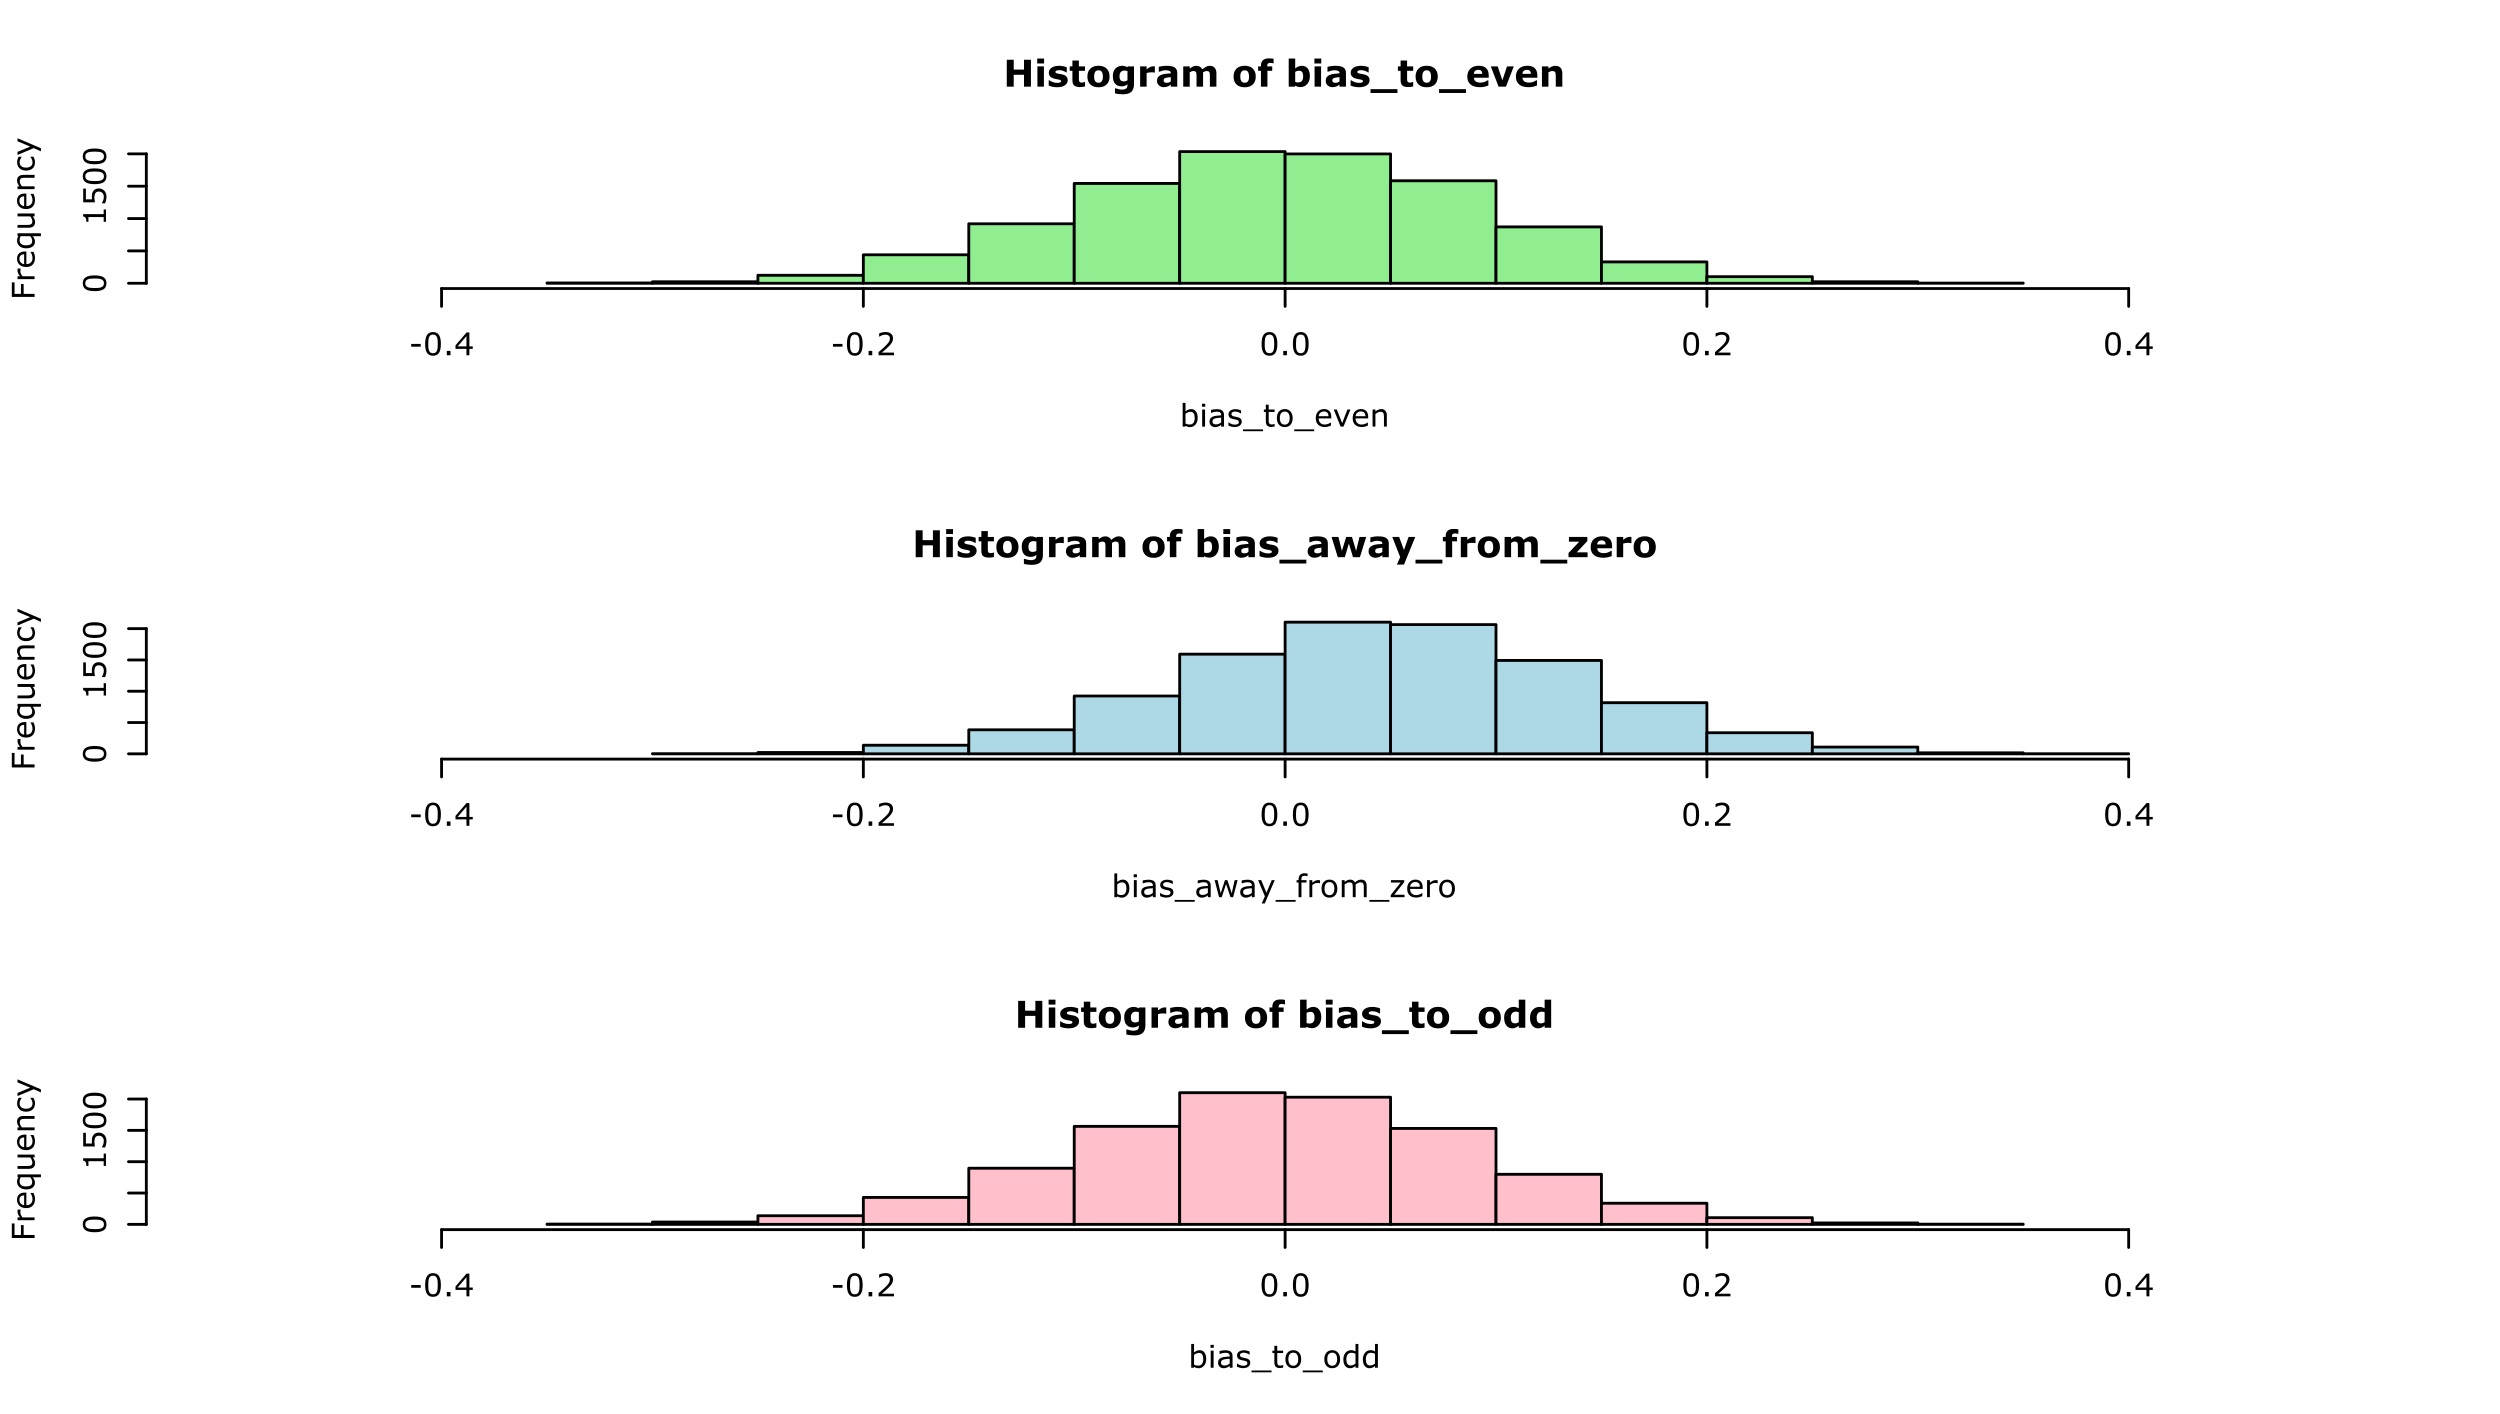 <?xml version="1.0" encoding="UTF-8"?>
<svg xmlns="http://www.w3.org/2000/svg" xmlns:xlink="http://www.w3.org/1999/xlink" width="878.4pt" height="496.8pt" viewBox="0 0 878.4 496.8" version="1.1">
<defs>
<g>
<symbol overflow="visible" id="glyph0-0">
<path style="stroke:none;" d="M 1.625 0 L 1.625 -9.75 L 11.375 -9.75 L 11.375 0 Z M 2.438 -0.812 L 10.562 -0.812 L 10.562 -8.938 L 2.438 -8.938 Z M 2.438 -0.812 "/>
</symbol>
<symbol overflow="visible" id="glyph0-1">
<path style="stroke:none;" d="M 9.688 0 L 7.25 0 L 7.25 -4.172 L 3.641 -4.172 L 3.641 0 L 1.203 0 L 1.203 -9.453 L 3.641 -9.453 L 3.641 -6 L 7.25 -6 L 7.25 -9.453 L 9.688 -9.453 Z M 9.688 0 "/>
</symbol>
<symbol overflow="visible" id="glyph0-2">
<path style="stroke:none;" d="M 3.359 0 L 1.078 0 L 1.078 -7.125 L 3.359 -7.125 Z M 3.422 -8.141 L 1.016 -8.141 L 1.016 -9.875 L 3.422 -9.875 Z M 3.422 -8.141 "/>
</symbol>
<symbol overflow="visible" id="glyph0-3">
<path style="stroke:none;" d="M 7.281 -2.266 C 7.281 -1.523 6.945 -0.926 6.281 -0.469 C 5.625 -0.02 4.723 0.203 3.578 0.203 C 2.941 0.203 2.363 0.141 1.844 0.016 C 1.332 -0.098 0.922 -0.227 0.609 -0.375 L 0.609 -2.25 L 0.812 -2.25 C 0.926 -2.176 1.055 -2.086 1.203 -1.984 C 1.359 -1.891 1.57 -1.789 1.844 -1.688 C 2.082 -1.582 2.352 -1.492 2.656 -1.422 C 2.957 -1.359 3.281 -1.328 3.625 -1.328 C 4.07 -1.328 4.398 -1.375 4.609 -1.469 C 4.828 -1.57 4.938 -1.723 4.938 -1.922 C 4.938 -2.086 4.875 -2.207 4.75 -2.281 C 4.625 -2.363 4.383 -2.441 4.031 -2.516 C 3.852 -2.555 3.617 -2.598 3.328 -2.641 C 3.047 -2.68 2.785 -2.738 2.547 -2.812 C 1.898 -2.977 1.422 -3.238 1.109 -3.594 C 0.797 -3.945 0.641 -4.395 0.641 -4.938 C 0.641 -5.613 0.961 -6.18 1.609 -6.641 C 2.254 -7.098 3.141 -7.328 4.266 -7.328 C 4.805 -7.328 5.316 -7.27 5.797 -7.156 C 6.285 -7.051 6.672 -6.938 6.953 -6.812 L 6.953 -5.016 L 6.75 -5.016 C 6.414 -5.242 6.031 -5.43 5.594 -5.578 C 5.156 -5.723 4.719 -5.797 4.281 -5.797 C 3.906 -5.797 3.594 -5.742 3.344 -5.641 C 3.094 -5.547 2.969 -5.406 2.969 -5.219 C 2.969 -5.051 3.023 -4.922 3.141 -4.828 C 3.254 -4.742 3.523 -4.656 3.953 -4.562 C 4.18 -4.52 4.43 -4.473 4.703 -4.422 C 4.973 -4.379 5.242 -4.328 5.516 -4.266 C 6.109 -4.109 6.551 -3.859 6.844 -3.516 C 7.133 -3.18 7.281 -2.766 7.281 -2.266 Z M 7.281 -2.266 "/>
</symbol>
<symbol overflow="visible" id="glyph0-4">
<path style="stroke:none;" d="M 5.641 -0.062 C 5.391 0 5.125 0.047 4.844 0.078 C 4.57 0.117 4.238 0.141 3.844 0.141 C 2.957 0.141 2.297 -0.035 1.859 -0.391 C 1.43 -0.754 1.219 -1.375 1.219 -2.25 L 1.219 -5.578 L 0.266 -5.578 L 0.266 -7.125 L 1.219 -7.125 L 1.219 -9.172 L 3.5 -9.172 L 3.5 -7.125 L 5.641 -7.125 L 5.641 -5.578 L 3.5 -5.578 L 3.5 -3.047 C 3.5 -2.797 3.5 -2.578 3.5 -2.391 C 3.508 -2.211 3.547 -2.047 3.609 -1.891 C 3.66 -1.742 3.758 -1.629 3.906 -1.547 C 4.062 -1.461 4.285 -1.422 4.578 -1.422 C 4.691 -1.422 4.844 -1.441 5.031 -1.484 C 5.227 -1.535 5.367 -1.582 5.453 -1.625 L 5.641 -1.625 Z M 5.641 -0.062 "/>
</symbol>
<symbol overflow="visible" id="glyph0-5">
<path style="stroke:none;" d="M 8.359 -3.562 C 8.359 -2.383 8.016 -1.457 7.328 -0.781 C 6.648 -0.113 5.695 0.219 4.469 0.219 C 3.227 0.219 2.266 -0.113 1.578 -0.781 C 0.898 -1.457 0.562 -2.383 0.562 -3.562 C 0.562 -4.738 0.906 -5.66 1.594 -6.328 C 2.281 -7.004 3.238 -7.344 4.469 -7.344 C 5.707 -7.344 6.664 -7.004 7.344 -6.328 C 8.02 -5.648 8.359 -4.727 8.359 -3.562 Z M 5.547 -1.828 C 5.703 -2.004 5.816 -2.223 5.891 -2.484 C 5.961 -2.742 6 -3.098 6 -3.547 C 6 -3.961 5.957 -4.312 5.875 -4.594 C 5.801 -4.883 5.695 -5.113 5.562 -5.281 C 5.426 -5.457 5.266 -5.578 5.078 -5.641 C 4.891 -5.711 4.688 -5.75 4.469 -5.75 C 4.238 -5.75 4.039 -5.719 3.875 -5.656 C 3.707 -5.602 3.547 -5.488 3.391 -5.312 C 3.242 -5.145 3.129 -4.914 3.047 -4.625 C 2.961 -4.344 2.922 -3.984 2.922 -3.547 C 2.922 -3.16 2.957 -2.82 3.031 -2.531 C 3.102 -2.25 3.211 -2.02 3.359 -1.844 C 3.492 -1.676 3.656 -1.555 3.844 -1.484 C 4.031 -1.41 4.242 -1.375 4.484 -1.375 C 4.691 -1.375 4.891 -1.406 5.078 -1.469 C 5.266 -1.539 5.422 -1.66 5.547 -1.828 Z M 5.547 -1.828 "/>
</symbol>
<symbol overflow="visible" id="glyph0-6">
<path style="stroke:none;" d="M 8.016 -0.812 C 8.016 -0.145 7.914 0.414 7.719 0.875 C 7.531 1.332 7.266 1.688 6.922 1.938 C 6.578 2.207 6.16 2.398 5.672 2.516 C 5.191 2.629 4.648 2.688 4.047 2.688 C 3.547 2.688 3.055 2.656 2.578 2.594 C 2.098 2.531 1.68 2.457 1.328 2.375 L 1.328 0.594 L 1.609 0.594 C 1.891 0.707 2.227 0.805 2.625 0.891 C 3.031 0.984 3.395 1.031 3.719 1.031 C 4.133 1.031 4.473 0.988 4.734 0.906 C 5.004 0.832 5.207 0.723 5.344 0.578 C 5.477 0.441 5.57 0.27 5.625 0.062 C 5.688 -0.145 5.719 -0.398 5.719 -0.703 L 5.719 -0.828 C 5.445 -0.609 5.145 -0.43 4.812 -0.297 C 4.477 -0.172 4.102 -0.109 3.688 -0.109 C 2.695 -0.109 1.93 -0.406 1.391 -1 C 0.848 -1.602 0.578 -2.52 0.578 -3.75 C 0.578 -4.332 0.656 -4.836 0.812 -5.266 C 0.977 -5.691 1.211 -6.066 1.516 -6.391 C 1.797 -6.68 2.141 -6.91 2.547 -7.078 C 2.953 -7.242 3.367 -7.328 3.797 -7.328 C 4.18 -7.328 4.531 -7.281 4.844 -7.188 C 5.164 -7.094 5.457 -6.969 5.719 -6.812 L 5.797 -7.125 L 8.016 -7.125 Z M 5.719 -2.25 L 5.719 -5.484 C 5.594 -5.535 5.43 -5.578 5.234 -5.609 C 5.047 -5.641 4.879 -5.656 4.734 -5.656 C 4.129 -5.656 3.676 -5.484 3.375 -5.141 C 3.07 -4.797 2.922 -4.312 2.922 -3.688 C 2.922 -3.008 3.047 -2.535 3.297 -2.266 C 3.555 -1.992 3.941 -1.859 4.453 -1.859 C 4.68 -1.859 4.906 -1.891 5.125 -1.953 C 5.344 -2.023 5.539 -2.125 5.719 -2.25 Z M 5.719 -2.25 "/>
</symbol>
<symbol overflow="visible" id="glyph0-7">
<path style="stroke:none;" d="M 6.25 -4.953 L 6.047 -4.953 C 5.941 -4.984 5.781 -5.004 5.562 -5.016 C 5.352 -5.035 5.176 -5.047 5.031 -5.047 C 4.707 -5.047 4.422 -5.023 4.172 -4.984 C 3.922 -4.941 3.648 -4.875 3.359 -4.781 L 3.359 0 L 1.078 0 L 1.078 -7.125 L 3.359 -7.125 L 3.359 -6.078 C 3.867 -6.516 4.305 -6.801 4.672 -6.938 C 5.047 -7.082 5.391 -7.156 5.703 -7.156 C 5.785 -7.156 5.875 -7.148 5.969 -7.141 C 6.07 -7.141 6.164 -7.133 6.25 -7.125 Z M 6.25 -4.953 "/>
</symbol>
<symbol overflow="visible" id="glyph0-8">
<path style="stroke:none;" d="M 5.391 -1.859 L 5.391 -3.344 C 5.086 -3.32 4.754 -3.285 4.391 -3.234 C 4.035 -3.191 3.766 -3.141 3.578 -3.078 C 3.348 -3.016 3.172 -2.91 3.047 -2.766 C 2.93 -2.629 2.875 -2.453 2.875 -2.234 C 2.875 -2.078 2.883 -1.953 2.906 -1.859 C 2.938 -1.773 3 -1.688 3.094 -1.594 C 3.195 -1.508 3.316 -1.445 3.453 -1.406 C 3.586 -1.375 3.797 -1.359 4.078 -1.359 C 4.305 -1.359 4.535 -1.398 4.766 -1.484 C 5.004 -1.578 5.211 -1.703 5.391 -1.859 Z M 5.391 -0.75 C 5.273 -0.656 5.125 -0.539 4.938 -0.406 C 4.758 -0.281 4.586 -0.18 4.422 -0.109 C 4.203 -0.004 3.969 0.066 3.719 0.109 C 3.477 0.16 3.219 0.188 2.938 0.188 C 2.258 0.188 1.691 -0.02 1.234 -0.438 C 0.773 -0.852 0.547 -1.391 0.547 -2.047 C 0.547 -2.566 0.66 -2.988 0.891 -3.312 C 1.129 -3.645 1.461 -3.906 1.891 -4.094 C 2.305 -4.289 2.828 -4.426 3.453 -4.5 C 4.086 -4.582 4.738 -4.645 5.406 -4.688 L 5.406 -4.719 C 5.406 -5.113 5.242 -5.383 4.922 -5.531 C 4.598 -5.688 4.125 -5.766 3.5 -5.766 C 3.125 -5.766 2.723 -5.695 2.297 -5.562 C 1.867 -5.426 1.562 -5.32 1.375 -5.25 L 1.172 -5.25 L 1.172 -6.969 C 1.41 -7.039 1.801 -7.117 2.344 -7.203 C 2.883 -7.285 3.43 -7.328 3.984 -7.328 C 5.273 -7.328 6.207 -7.125 6.781 -6.719 C 7.363 -6.32 7.656 -5.695 7.656 -4.844 L 7.656 0 L 5.391 0 Z M 5.391 -0.75 "/>
</symbol>
<symbol overflow="visible" id="glyph0-9">
<path style="stroke:none;" d="M 8.047 -5.047 L 8.047 0 L 5.75 0 L 5.75 -3.562 C 5.75 -3.906 5.738 -4.195 5.719 -4.438 C 5.707 -4.688 5.664 -4.891 5.594 -5.047 C 5.508 -5.191 5.391 -5.301 5.234 -5.375 C 5.086 -5.445 4.875 -5.484 4.594 -5.484 C 4.363 -5.484 4.145 -5.438 3.938 -5.344 C 3.727 -5.25 3.535 -5.148 3.359 -5.047 L 3.359 0 L 1.078 0 L 1.078 -7.125 L 3.359 -7.125 L 3.359 -6.344 C 3.754 -6.656 4.129 -6.895 4.484 -7.062 C 4.848 -7.238 5.25 -7.328 5.688 -7.328 C 6.156 -7.328 6.566 -7.223 6.922 -7.016 C 7.285 -6.805 7.57 -6.5 7.781 -6.094 C 8.238 -6.477 8.68 -6.781 9.109 -7 C 9.535 -7.219 9.957 -7.328 10.375 -7.328 C 11.145 -7.328 11.727 -7.094 12.125 -6.625 C 12.531 -6.164 12.734 -5.504 12.734 -4.641 L 12.734 0 L 10.438 0 L 10.438 -3.562 C 10.438 -3.914 10.426 -4.211 10.406 -4.453 C 10.395 -4.691 10.352 -4.891 10.281 -5.047 C 10.207 -5.191 10.094 -5.301 9.938 -5.375 C 9.781 -5.445 9.562 -5.484 9.281 -5.484 C 9.082 -5.484 8.891 -5.445 8.703 -5.375 C 8.523 -5.312 8.305 -5.203 8.047 -5.047 Z M 8.047 -5.047 "/>
</symbol>
<symbol overflow="visible" id="glyph0-10">
<path style="stroke:none;" d=""/>
</symbol>
<symbol overflow="visible" id="glyph0-11">
<path style="stroke:none;" d="M 5.703 -8.203 L 5.531 -8.203 C 5.426 -8.234 5.289 -8.266 5.125 -8.297 C 4.969 -8.336 4.797 -8.359 4.609 -8.359 C 4.16 -8.359 3.852 -8.273 3.688 -8.109 C 3.531 -7.953 3.453 -7.645 3.453 -7.188 L 3.453 -7.125 L 5.219 -7.125 L 5.219 -5.578 L 3.531 -5.578 L 3.531 0 L 1.25 0 L 1.25 -5.578 L 0.266 -5.578 L 0.266 -7.125 L 1.25 -7.125 L 1.25 -7.328 C 1.25 -8.203 1.477 -8.852 1.938 -9.281 C 2.406 -9.719 3.109 -9.938 4.047 -9.938 C 4.391 -9.938 4.695 -9.926 4.969 -9.906 C 5.25 -9.883 5.492 -9.852 5.703 -9.812 Z M 5.703 -8.203 "/>
</symbol>
<symbol overflow="visible" id="glyph0-12">
<path style="stroke:none;" d="M 8.516 -3.656 C 8.516 -2.539 8.203 -1.629 7.578 -0.922 C 6.961 -0.211 6.191 0.141 5.266 0.141 C 4.867 0.141 4.52 0.098 4.219 0.016 C 3.914 -0.066 3.629 -0.191 3.359 -0.359 L 3.266 0 L 1.078 0 L 1.078 -9.875 L 3.359 -9.875 L 3.359 -6.391 C 3.711 -6.672 4.07 -6.895 4.438 -7.062 C 4.801 -7.238 5.223 -7.328 5.703 -7.328 C 6.609 -7.328 7.301 -7 7.781 -6.344 C 8.27 -5.695 8.516 -4.801 8.516 -3.656 Z M 6.156 -3.625 C 6.156 -4.258 6.047 -4.742 5.828 -5.078 C 5.617 -5.422 5.238 -5.594 4.688 -5.594 C 4.469 -5.594 4.242 -5.562 4.016 -5.5 C 3.785 -5.438 3.566 -5.344 3.359 -5.219 L 3.359 -1.641 C 3.523 -1.578 3.68 -1.535 3.828 -1.516 C 3.984 -1.492 4.164 -1.484 4.375 -1.484 C 4.977 -1.484 5.426 -1.66 5.719 -2.016 C 6.008 -2.367 6.156 -2.906 6.156 -3.625 Z M 6.156 -3.625 "/>
</symbol>
<symbol overflow="visible" id="glyph0-13">
<path style="stroke:none;" d="M 9.344 2.219 L -0.109 2.219 L -0.109 0.875 L 9.344 0.875 Z M 9.344 2.219 "/>
</symbol>
<symbol overflow="visible" id="glyph0-14">
<path style="stroke:none;" d="M 8.094 -3.141 L 2.875 -3.141 C 2.906 -2.578 3.113 -2.148 3.5 -1.859 C 3.895 -1.566 4.473 -1.422 5.234 -1.422 C 5.711 -1.422 6.176 -1.504 6.625 -1.672 C 7.082 -1.848 7.445 -2.035 7.719 -2.234 L 7.969 -2.234 L 7.969 -0.406 C 7.445 -0.195 6.957 -0.047 6.5 0.047 C 6.051 0.141 5.547 0.188 4.984 0.188 C 3.555 0.188 2.461 -0.129 1.703 -0.766 C 0.941 -1.41 0.562 -2.328 0.562 -3.516 C 0.562 -4.691 0.922 -5.625 1.641 -6.312 C 2.359 -7 3.348 -7.344 4.609 -7.344 C 5.766 -7.344 6.633 -7.051 7.219 -6.469 C 7.801 -5.883 8.094 -5.039 8.094 -3.938 Z M 5.828 -4.484 C 5.816 -4.961 5.695 -5.32 5.469 -5.562 C 5.25 -5.801 4.898 -5.922 4.422 -5.922 C 3.984 -5.922 3.617 -5.805 3.328 -5.578 C 3.047 -5.348 2.891 -4.984 2.859 -4.484 Z M 5.828 -4.484 "/>
</symbol>
<symbol overflow="visible" id="glyph0-15">
<path style="stroke:none;" d="M 8.266 -7.125 L 5.516 0 L 2.922 0 L 0.188 -7.125 L 2.609 -7.125 L 4.266 -2.234 L 5.891 -7.125 Z M 8.266 -7.125 "/>
</symbol>
<symbol overflow="visible" id="glyph0-16">
<path style="stroke:none;" d="M 8.234 0 L 5.938 0 L 5.938 -3.531 C 5.938 -3.82 5.922 -4.109 5.891 -4.391 C 5.867 -4.68 5.82 -4.895 5.75 -5.031 C 5.664 -5.188 5.539 -5.301 5.375 -5.375 C 5.207 -5.445 4.977 -5.484 4.688 -5.484 C 4.477 -5.484 4.266 -5.445 4.047 -5.375 C 3.836 -5.312 3.609 -5.203 3.359 -5.047 L 3.359 0 L 1.078 0 L 1.078 -7.125 L 3.359 -7.125 L 3.359 -6.344 C 3.766 -6.656 4.156 -6.895 4.531 -7.062 C 4.906 -7.238 5.32 -7.328 5.781 -7.328 C 6.551 -7.328 7.148 -7.102 7.578 -6.656 C 8.016 -6.207 8.234 -5.535 8.234 -4.641 Z M 8.234 0 "/>
</symbol>
<symbol overflow="visible" id="glyph0-17">
<path style="stroke:none;" d="M 12.453 -7.125 L 10.234 0 L 7.812 0 L 6.359 -4.812 L 4.938 0 L 2.469 0 L 0.281 -7.125 L 2.688 -7.125 L 3.906 -2.219 L 5.422 -7.125 L 7.453 -7.125 L 8.906 -2.219 L 10.094 -7.125 Z M 12.453 -7.125 "/>
</symbol>
<symbol overflow="visible" id="glyph0-18">
<path style="stroke:none;" d="M 4.297 -2.516 L 5.922 -7.125 L 8.266 -7.125 L 4.312 2.609 L 1.828 2.609 L 2.969 -0.047 L 0.188 -7.125 L 2.594 -7.125 Z M 4.297 -2.516 "/>
</symbol>
<symbol overflow="visible" id="glyph0-19">
<path style="stroke:none;" d="M 7.234 0 L 0.531 0 L 0.531 -1.469 L 4.297 -5.453 L 0.688 -5.453 L 0.688 -7.125 L 7.156 -7.125 L 7.156 -5.688 L 3.453 -1.703 L 7.234 -1.703 Z M 7.234 0 "/>
</symbol>
<symbol overflow="visible" id="glyph0-20">
<path style="stroke:none;" d="M 8.016 0 L 5.719 0 L 5.719 -0.75 C 5.332 -0.426 4.969 -0.188 4.625 -0.031 C 4.281 0.125 3.883 0.203 3.438 0.203 C 2.57 0.203 1.879 -0.129 1.359 -0.797 C 0.836 -1.473 0.578 -2.379 0.578 -3.516 C 0.578 -4.117 0.66 -4.656 0.828 -5.125 C 1.004 -5.594 1.25 -5.992 1.562 -6.328 C 1.844 -6.641 2.188 -6.883 2.594 -7.062 C 3.008 -7.238 3.422 -7.328 3.828 -7.328 C 4.254 -7.328 4.602 -7.281 4.875 -7.188 C 5.156 -7.094 5.438 -6.977 5.719 -6.844 L 5.719 -9.875 L 8.016 -9.875 Z M 5.719 -1.969 L 5.719 -5.469 C 5.562 -5.531 5.395 -5.578 5.219 -5.609 C 5.039 -5.641 4.879 -5.656 4.734 -5.656 C 4.129 -5.656 3.676 -5.469 3.375 -5.094 C 3.07 -4.719 2.922 -4.195 2.922 -3.531 C 2.922 -2.832 3.039 -2.328 3.281 -2.016 C 3.531 -1.703 3.922 -1.547 4.453 -1.547 C 4.66 -1.547 4.879 -1.582 5.109 -1.656 C 5.336 -1.738 5.539 -1.844 5.719 -1.969 Z M 5.719 -1.969 "/>
</symbol>
<symbol overflow="visible" id="glyph1-0">
<path style="stroke:none;" d="M 1.375 0 L 1.375 -8.25 L 9.625 -8.25 L 9.625 0 Z M 2.062 -0.688 L 8.938 -0.688 L 8.938 -7.562 L 2.062 -7.562 Z M 2.062 -0.688 "/>
</symbol>
<symbol overflow="visible" id="glyph1-1">
<path style="stroke:none;" d="M 6.281 -3.047 C 6.281 -2.547 6.207 -2.094 6.062 -1.688 C 5.914 -1.289 5.723 -0.957 5.484 -0.688 C 5.234 -0.406 4.953 -0.191 4.641 -0.047 C 4.336 0.098 4.004 0.172 3.641 0.172 C 3.305 0.172 3.008 0.129 2.75 0.047 C 2.5 -0.035 2.25 -0.145 2 -0.281 L 1.938 0 L 1 0 L 1 -8.359 L 2 -8.359 L 2 -5.375 C 2.281 -5.602 2.582 -5.789 2.906 -5.938 C 3.227 -6.094 3.586 -6.172 3.984 -6.172 C 4.691 -6.172 5.25 -5.895 5.656 -5.344 C 6.07 -4.801 6.281 -4.035 6.281 -3.047 Z M 5.234 -3.016 C 5.234 -3.734 5.113 -4.273 4.875 -4.641 C 4.633 -5.016 4.254 -5.203 3.734 -5.203 C 3.441 -5.203 3.145 -5.141 2.844 -5.016 C 2.539 -4.891 2.258 -4.723 2 -4.516 L 2 -1.078 C 2.289 -0.953 2.535 -0.863 2.734 -0.812 C 2.941 -0.758 3.176 -0.734 3.438 -0.734 C 4 -0.734 4.438 -0.914 4.75 -1.281 C 5.07 -1.656 5.234 -2.234 5.234 -3.016 Z M 5.234 -3.016 "/>
</symbol>
<symbol overflow="visible" id="glyph1-2">
<path style="stroke:none;" d="M 2.078 -7 L 0.938 -7 L 0.938 -8.047 L 2.078 -8.047 Z M 2.016 0 L 1 0 L 1 -6 L 2.016 -6 Z M 2.016 0 "/>
</symbol>
<symbol overflow="visible" id="glyph1-3">
<path style="stroke:none;" d="M 5.656 0 L 4.656 0 L 4.656 -0.641 C 4.562 -0.578 4.438 -0.488 4.281 -0.375 C 4.133 -0.27 3.988 -0.188 3.844 -0.125 C 3.676 -0.039 3.484 0.023 3.266 0.078 C 3.047 0.141 2.789 0.172 2.5 0.172 C 1.957 0.172 1.5 -0.004 1.125 -0.359 C 0.75 -0.723 0.562 -1.18 0.562 -1.734 C 0.562 -2.191 0.656 -2.562 0.844 -2.844 C 1.039 -3.125 1.32 -3.344 1.688 -3.5 C 2.051 -3.664 2.488 -3.773 3 -3.828 C 3.508 -3.891 4.062 -3.938 4.656 -3.969 L 4.656 -4.125 C 4.656 -4.352 4.613 -4.539 4.531 -4.688 C 4.445 -4.844 4.332 -4.961 4.188 -5.047 C 4.039 -5.129 3.867 -5.18 3.672 -5.203 C 3.473 -5.234 3.266 -5.25 3.047 -5.25 C 2.773 -5.25 2.477 -5.211 2.156 -5.141 C 1.832 -5.078 1.492 -4.977 1.141 -4.844 L 1.094 -4.844 L 1.094 -5.875 C 1.289 -5.926 1.57 -5.984 1.938 -6.047 C 2.312 -6.109 2.68 -6.141 3.047 -6.141 C 3.461 -6.141 3.828 -6.102 4.141 -6.031 C 4.461 -5.969 4.738 -5.852 4.969 -5.688 C 5.188 -5.52 5.352 -5.305 5.469 -5.047 C 5.594 -4.785 5.656 -4.461 5.656 -4.078 Z M 4.656 -1.484 L 4.656 -3.141 C 4.344 -3.129 3.977 -3.102 3.562 -3.062 C 3.145 -3.031 2.816 -2.977 2.578 -2.906 C 2.285 -2.82 2.047 -2.691 1.859 -2.516 C 1.68 -2.348 1.594 -2.113 1.594 -1.812 C 1.594 -1.469 1.695 -1.207 1.906 -1.031 C 2.113 -0.863 2.43 -0.781 2.859 -0.781 C 3.211 -0.781 3.535 -0.848 3.828 -0.984 C 4.129 -1.117 4.406 -1.285 4.656 -1.484 Z M 4.656 -1.484 "/>
</symbol>
<symbol overflow="visible" id="glyph1-4">
<path style="stroke:none;" d="M 5.281 -1.734 C 5.281 -1.18 5.051 -0.727 4.594 -0.375 C 4.145 -0.031 3.531 0.141 2.75 0.141 C 2.301 0.141 1.891 0.086 1.516 -0.016 C 1.148 -0.117 0.844 -0.234 0.594 -0.359 L 0.594 -1.5 L 0.641 -1.5 C 0.961 -1.258 1.316 -1.066 1.703 -0.922 C 2.098 -0.773 2.473 -0.703 2.828 -0.703 C 3.273 -0.703 3.625 -0.773 3.875 -0.922 C 4.125 -1.066 4.25 -1.289 4.25 -1.594 C 4.25 -1.832 4.18 -2.016 4.047 -2.141 C 3.91 -2.266 3.648 -2.367 3.266 -2.453 C 3.117 -2.484 2.93 -2.52 2.703 -2.562 C 2.473 -2.602 2.258 -2.648 2.062 -2.703 C 1.539 -2.836 1.172 -3.039 0.953 -3.312 C 0.734 -3.582 0.625 -3.914 0.625 -4.312 C 0.625 -4.562 0.672 -4.797 0.766 -5.016 C 0.867 -5.234 1.023 -5.426 1.234 -5.594 C 1.43 -5.758 1.688 -5.891 2 -5.984 C 2.312 -6.086 2.66 -6.141 3.047 -6.141 C 3.398 -6.141 3.758 -6.094 4.125 -6 C 4.488 -5.914 4.797 -5.812 5.047 -5.688 L 5.047 -4.609 L 4.984 -4.609 C 4.734 -4.805 4.422 -4.969 4.047 -5.094 C 3.68 -5.227 3.32 -5.297 2.969 -5.297 C 2.594 -5.297 2.281 -5.223 2.031 -5.078 C 1.781 -4.93 1.656 -4.723 1.656 -4.453 C 1.656 -4.203 1.727 -4.016 1.875 -3.891 C 2.031 -3.766 2.273 -3.66 2.609 -3.578 C 2.797 -3.535 3.004 -3.492 3.234 -3.453 C 3.461 -3.41 3.656 -3.367 3.812 -3.328 C 4.281 -3.223 4.645 -3.039 4.906 -2.781 C 5.156 -2.52 5.281 -2.172 5.281 -1.734 Z M 5.281 -1.734 "/>
</symbol>
<symbol overflow="visible" id="glyph1-5">
<path style="stroke:none;" d="M 7.016 1.609 L -0.016 1.609 L -0.016 0.969 L 7.016 0.969 Z M 7.016 1.609 "/>
</symbol>
<symbol overflow="visible" id="glyph1-6">
<path style="stroke:none;" d="M 4.109 -0.047 C 3.922 -0.004 3.711 0.031 3.484 0.062 C 3.266 0.102 3.066 0.125 2.891 0.125 C 2.273 0.125 1.805 -0.039 1.484 -0.375 C 1.172 -0.707 1.016 -1.234 1.016 -1.953 L 1.016 -5.156 L 0.328 -5.156 L 0.328 -6 L 1.016 -6 L 1.016 -7.719 L 2.031 -7.719 L 2.031 -6 L 4.109 -6 L 4.109 -5.156 L 2.031 -5.156 L 2.031 -2.422 C 2.031 -2.098 2.035 -1.848 2.047 -1.672 C 2.055 -1.492 2.109 -1.332 2.203 -1.188 C 2.273 -1.039 2.379 -0.93 2.516 -0.859 C 2.66 -0.797 2.875 -0.766 3.156 -0.766 C 3.32 -0.766 3.492 -0.785 3.672 -0.828 C 3.848 -0.879 3.977 -0.926 4.062 -0.969 L 4.109 -0.969 Z M 4.109 -0.047 "/>
</symbol>
<symbol overflow="visible" id="glyph1-7">
<path style="stroke:none;" d="M 6.109 -3 C 6.109 -2.02 5.859 -1.242 5.359 -0.672 C 4.859 -0.109 4.188 0.172 3.344 0.172 C 2.488 0.172 1.812 -0.109 1.312 -0.672 C 0.812 -1.242 0.562 -2.02 0.562 -3 C 0.562 -3.977 0.812 -4.75 1.312 -5.312 C 1.812 -5.883 2.488 -6.172 3.344 -6.172 C 4.188 -6.172 4.859 -5.883 5.359 -5.312 C 5.859 -4.75 6.109 -3.977 6.109 -3 Z M 5.062 -3 C 5.062 -3.77 4.91 -4.344 4.609 -4.719 C 4.305 -5.102 3.883 -5.297 3.344 -5.297 C 2.789 -5.297 2.363 -5.102 2.062 -4.719 C 1.758 -4.344 1.609 -3.77 1.609 -3 C 1.609 -2.25 1.758 -1.676 2.062 -1.281 C 2.375 -0.895 2.801 -0.703 3.344 -0.703 C 3.875 -0.703 4.289 -0.895 4.594 -1.281 C 4.906 -1.664 5.062 -2.238 5.062 -3 Z M 5.062 -3 "/>
</symbol>
<symbol overflow="visible" id="glyph1-8">
<path style="stroke:none;" d="M 6.016 -2.891 L 1.594 -2.891 C 1.594 -2.523 1.645 -2.203 1.75 -1.922 C 1.863 -1.648 2.02 -1.426 2.219 -1.25 C 2.406 -1.082 2.625 -0.953 2.875 -0.859 C 3.133 -0.773 3.422 -0.734 3.734 -0.734 C 4.141 -0.734 4.547 -0.816 4.953 -0.984 C 5.367 -1.148 5.664 -1.312 5.844 -1.469 L 5.891 -1.469 L 5.891 -0.359 C 5.555 -0.223 5.211 -0.102 4.859 0 C 4.504 0.094 4.129 0.141 3.734 0.141 C 2.742 0.141 1.969 -0.129 1.406 -0.672 C 0.844 -1.211 0.562 -1.977 0.562 -2.969 C 0.562 -3.945 0.828 -4.723 1.359 -5.297 C 1.898 -5.879 2.609 -6.172 3.484 -6.172 C 4.297 -6.172 4.922 -5.93 5.359 -5.453 C 5.797 -4.984 6.016 -4.312 6.016 -3.438 Z M 5.031 -3.672 C 5.031 -4.203 4.895 -4.609 4.625 -4.891 C 4.363 -5.18 3.969 -5.328 3.438 -5.328 C 2.895 -5.328 2.461 -5.164 2.141 -4.844 C 1.816 -4.531 1.633 -4.141 1.594 -3.672 Z M 5.031 -3.672 "/>
</symbol>
<symbol overflow="visible" id="glyph1-9">
<path style="stroke:none;" d="M 6.188 -6 L 3.75 0 L 2.734 0 L 0.328 -6 L 1.422 -6 L 3.281 -1.219 L 5.125 -6 Z M 6.188 -6 "/>
</symbol>
<symbol overflow="visible" id="glyph1-10">
<path style="stroke:none;" d="M 6.016 0 L 5 0 L 5 -3.422 C 5 -3.691 4.984 -3.945 4.953 -4.188 C 4.922 -4.438 4.863 -4.629 4.781 -4.766 C 4.688 -4.91 4.555 -5.02 4.391 -5.094 C 4.223 -5.164 4.004 -5.203 3.734 -5.203 C 3.453 -5.203 3.16 -5.133 2.859 -5 C 2.566 -4.863 2.281 -4.691 2 -4.484 L 2 0 L 1 0 L 1 -6 L 2 -6 L 2 -5.328 C 2.312 -5.586 2.633 -5.789 2.969 -5.938 C 3.312 -6.094 3.66 -6.172 4.016 -6.172 C 4.66 -6.172 5.156 -5.973 5.5 -5.578 C 5.844 -5.191 6.016 -4.629 6.016 -3.891 Z M 6.016 0 "/>
</symbol>
<symbol overflow="visible" id="glyph1-11">
<path style="stroke:none;" d="M 4.172 -3.016 L 0.828 -3.016 L 0.828 -3.984 L 4.172 -3.984 Z M 4.172 -3.016 "/>
</symbol>
<symbol overflow="visible" id="glyph1-12">
<path style="stroke:none;" d="M 6.266 -4 C 6.266 -2.562 6.039 -1.504 5.594 -0.828 C 5.145 -0.16 4.445 0.172 3.5 0.172 C 2.539 0.172 1.836 -0.164 1.391 -0.844 C 0.953 -1.531 0.734 -2.578 0.734 -3.984 C 0.734 -5.41 0.957 -6.461 1.406 -7.141 C 1.852 -7.816 2.551 -8.156 3.5 -8.156 C 4.457 -8.156 5.156 -7.812 5.594 -7.125 C 6.039 -6.438 6.266 -5.395 6.266 -4 Z M 4.859 -1.562 C 4.984 -1.852 5.066 -2.191 5.109 -2.578 C 5.148 -2.973 5.172 -3.445 5.172 -4 C 5.172 -4.539 5.148 -5.008 5.109 -5.406 C 5.066 -5.812 4.977 -6.156 4.844 -6.438 C 4.719 -6.719 4.547 -6.926 4.328 -7.062 C 4.117 -7.195 3.844 -7.266 3.5 -7.266 C 3.164 -7.266 2.891 -7.195 2.672 -7.062 C 2.453 -6.926 2.273 -6.711 2.141 -6.422 C 2.016 -6.16 1.93 -5.816 1.891 -5.391 C 1.848 -4.961 1.828 -4.492 1.828 -3.984 C 1.828 -3.43 1.844 -2.969 1.875 -2.594 C 1.914 -2.219 2.004 -1.879 2.141 -1.578 C 2.254 -1.297 2.422 -1.082 2.641 -0.938 C 2.859 -0.789 3.145 -0.719 3.5 -0.719 C 3.832 -0.719 4.109 -0.785 4.328 -0.922 C 4.555 -1.066 4.734 -1.281 4.859 -1.562 Z M 4.859 -1.562 "/>
</symbol>
<symbol overflow="visible" id="glyph1-13">
<path style="stroke:none;" d="M 2.641 0 L 1.359 0 L 1.359 -1.531 L 2.641 -1.531 Z M 2.641 0 "/>
</symbol>
<symbol overflow="visible" id="glyph1-14">
<path style="stroke:none;" d="M 6.469 -2.25 L 5.281 -2.25 L 5.281 0 L 4.25 0 L 4.25 -2.25 L 0.406 -2.25 L 0.406 -3.484 L 4.281 -8 L 5.281 -8 L 5.281 -3.109 L 6.469 -3.109 Z M 4.25 -3.109 L 4.25 -6.719 L 1.141 -3.109 Z M 4.25 -3.109 "/>
</symbol>
<symbol overflow="visible" id="glyph1-15">
<path style="stroke:none;" d="M 6.281 0 L 0.859 0 L 0.859 -1.125 C 1.234 -1.445 1.609 -1.77 1.984 -2.094 C 2.367 -2.414 2.723 -2.734 3.047 -3.047 C 3.734 -3.711 4.203 -4.238 4.453 -4.625 C 4.711 -5.02 4.844 -5.445 4.844 -5.906 C 4.844 -6.32 4.703 -6.645 4.422 -6.875 C 4.148 -7.113 3.77 -7.234 3.281 -7.234 C 2.957 -7.234 2.602 -7.176 2.219 -7.062 C 1.844 -6.945 1.477 -6.77 1.125 -6.531 L 1.062 -6.531 L 1.062 -7.672 C 1.312 -7.797 1.648 -7.91 2.078 -8.016 C 2.504 -8.117 2.914 -8.172 3.312 -8.172 C 4.133 -8.172 4.773 -7.973 5.234 -7.578 C 5.703 -7.18 5.938 -6.645 5.938 -5.969 C 5.938 -5.656 5.895 -5.367 5.812 -5.109 C 5.738 -4.848 5.629 -4.598 5.484 -4.359 C 5.348 -4.141 5.18 -3.922 4.984 -3.703 C 4.797 -3.492 4.57 -3.254 4.312 -2.984 C 3.926 -2.609 3.531 -2.242 3.125 -1.891 C 2.719 -1.547 2.336 -1.223 1.984 -0.922 L 6.281 -0.922 Z M 6.281 0 "/>
</symbol>
<symbol overflow="visible" id="glyph1-16">
<path style="stroke:none;" d="M 8.547 -6 L 6.984 0 L 6.047 0 L 4.5 -4.625 L 2.969 0 L 2.047 0 L 0.469 -6 L 1.516 -6 L 2.609 -1.359 L 4.109 -6 L 4.953 -6 L 6.484 -1.359 L 7.531 -6 Z M 8.547 -6 "/>
</symbol>
<symbol overflow="visible" id="glyph1-17">
<path style="stroke:none;" d="M 6.188 -6 L 2.688 2.219 L 1.594 2.219 L 2.719 -0.297 L 0.328 -6 L 1.422 -6 L 3.266 -1.547 L 5.125 -6 Z M 6.188 -6 "/>
</symbol>
<symbol overflow="visible" id="glyph1-18">
<path style="stroke:none;" d="M 4.219 -7.375 L 4.172 -7.375 C 4.055 -7.406 3.91 -7.438 3.734 -7.469 C 3.555 -7.508 3.398 -7.531 3.266 -7.531 C 2.828 -7.531 2.508 -7.43 2.312 -7.234 C 2.125 -7.047 2.031 -6.703 2.031 -6.203 L 2.031 -6 L 3.844 -6 L 3.844 -5.156 L 2.062 -5.156 L 2.062 0 L 1.047 0 L 1.047 -5.156 L 0.359 -5.156 L 0.359 -6 L 1.047 -6 L 1.047 -6.203 C 1.047 -6.91 1.223 -7.453 1.578 -7.828 C 1.93 -8.211 2.441 -8.406 3.109 -8.406 C 3.336 -8.406 3.539 -8.395 3.719 -8.375 C 3.906 -8.352 4.07 -8.328 4.219 -8.297 Z M 4.219 -7.375 "/>
</symbol>
<symbol overflow="visible" id="glyph1-19">
<path style="stroke:none;" d="M 4.734 -4.906 L 4.688 -4.906 C 4.531 -4.938 4.379 -4.957 4.234 -4.969 C 4.098 -4.988 3.938 -5 3.75 -5 C 3.438 -5 3.133 -4.93 2.844 -4.797 C 2.551 -4.66 2.27 -4.484 2 -4.266 L 2 0 L 1 0 L 1 -6 L 2 -6 L 2 -5.109 C 2.406 -5.43 2.758 -5.66 3.062 -5.797 C 3.375 -5.93 3.688 -6 4 -6 C 4.176 -6 4.301 -5.992 4.375 -5.984 C 4.457 -5.973 4.578 -5.957 4.734 -5.938 Z M 4.734 -4.906 "/>
</symbol>
<symbol overflow="visible" id="glyph1-20">
<path style="stroke:none;" d="M 9.75 0 L 8.734 0 L 8.734 -3.422 C 8.734 -3.672 8.723 -3.914 8.703 -4.156 C 8.68 -4.395 8.633 -4.586 8.562 -4.734 C 8.477 -4.891 8.359 -5.004 8.203 -5.078 C 8.047 -5.16 7.82 -5.203 7.531 -5.203 C 7.25 -5.203 6.969 -5.129 6.688 -4.984 C 6.406 -4.848 6.125 -4.672 5.844 -4.453 C 5.852 -4.367 5.859 -4.27 5.859 -4.156 C 5.867 -4.051 5.875 -3.945 5.875 -3.844 L 5.875 0 L 4.859 0 L 4.859 -3.422 C 4.859 -3.68 4.848 -3.93 4.828 -4.172 C 4.805 -4.41 4.758 -4.602 4.688 -4.75 C 4.602 -4.895 4.484 -5.004 4.328 -5.078 C 4.172 -5.16 3.945 -5.203 3.656 -5.203 C 3.383 -5.203 3.109 -5.133 2.828 -5 C 2.555 -4.863 2.281 -4.691 2 -4.484 L 2 0 L 1 0 L 1 -6 L 2 -6 L 2 -5.328 C 2.312 -5.586 2.625 -5.789 2.938 -5.938 C 3.258 -6.094 3.598 -6.172 3.953 -6.172 C 4.359 -6.172 4.703 -6.082 4.984 -5.906 C 5.273 -5.738 5.488 -5.5 5.625 -5.188 C 6.031 -5.531 6.398 -5.781 6.734 -5.938 C 7.078 -6.094 7.441 -6.172 7.828 -6.172 C 8.484 -6.172 8.969 -5.969 9.281 -5.562 C 9.594 -5.164 9.75 -4.609 9.75 -3.891 Z M 9.75 0 "/>
</symbol>
<symbol overflow="visible" id="glyph1-21">
<path style="stroke:none;" d="M 5.344 0 L 0.5 0 L 0.5 -0.75 L 4 -5.156 L 0.578 -5.156 L 0.578 -6 L 5.25 -6 L 5.25 -5.281 L 1.734 -0.859 L 5.344 -0.859 Z M 5.344 0 "/>
</symbol>
<symbol overflow="visible" id="glyph1-22">
<path style="stroke:none;" d="M 5.859 0 L 4.844 0 L 4.844 -0.625 C 4.562 -0.375 4.258 -0.176 3.938 -0.031 C 3.625 0.102 3.285 0.172 2.922 0.172 C 2.203 0.172 1.629 -0.102 1.203 -0.656 C 0.785 -1.207 0.578 -1.973 0.578 -2.953 C 0.578 -3.461 0.648 -3.914 0.797 -4.312 C 0.941 -4.707 1.141 -5.047 1.391 -5.328 C 1.629 -5.598 1.91 -5.805 2.234 -5.953 C 2.555 -6.098 2.895 -6.172 3.25 -6.172 C 3.562 -6.172 3.836 -6.133 4.078 -6.062 C 4.328 -6 4.582 -5.898 4.844 -5.766 L 4.844 -8.359 L 5.859 -8.359 Z M 4.844 -1.484 L 4.844 -4.922 C 4.57 -5.047 4.328 -5.129 4.109 -5.172 C 3.898 -5.223 3.672 -5.25 3.422 -5.25 C 2.848 -5.25 2.406 -5.051 2.094 -4.656 C 1.781 -4.258 1.625 -3.695 1.625 -2.969 C 1.625 -2.258 1.742 -1.719 1.984 -1.344 C 2.234 -0.977 2.625 -0.797 3.156 -0.797 C 3.445 -0.797 3.738 -0.859 4.031 -0.984 C 4.32 -1.109 4.594 -1.273 4.844 -1.484 Z M 4.844 -1.484 "/>
</symbol>
<symbol overflow="visible" id="glyph2-0">
<path style="stroke:none;" d="M 0 -1.375 L -8.25 -1.375 L -8.25 -9.625 L 0 -9.625 Z M -0.688 -2.062 L -0.688 -8.938 L -7.562 -8.938 L -7.562 -2.062 Z M -0.688 -2.062 "/>
</symbol>
<symbol overflow="visible" id="glyph2-1">
<path style="stroke:none;" d="M -7.047 -6.188 L -7.047 -2.141 L -4.797 -2.141 L -4.797 -5.609 L -3.844 -5.609 L -3.844 -2.141 L 0 -2.141 L 0 -1.078 L -8 -1.078 L -8 -6.188 Z M -7.047 -6.188 "/>
</symbol>
<symbol overflow="visible" id="glyph2-2">
<path style="stroke:none;" d="M -4.906 -4.734 L -4.906 -4.688 C -4.938 -4.531 -4.957 -4.379 -4.969 -4.234 C -4.988 -4.098 -5 -3.938 -5 -3.75 C -5 -3.438 -4.93 -3.133 -4.797 -2.844 C -4.66 -2.551 -4.484 -2.27 -4.266 -2 L 0 -2 L 0 -1 L -6 -1 L -6 -2 L -5.109 -2 C -5.43 -2.406 -5.66 -2.758 -5.797 -3.062 C -5.93 -3.375 -6 -3.688 -6 -4 C -6 -4.176 -5.992 -4.301 -5.984 -4.375 C -5.973 -4.457 -5.957 -4.578 -5.938 -4.734 Z M -4.906 -4.734 "/>
</symbol>
<symbol overflow="visible" id="glyph2-3">
<path style="stroke:none;" d="M -2.891 -6.016 L -2.891 -1.594 C -2.523 -1.594 -2.203 -1.645 -1.922 -1.75 C -1.648 -1.863 -1.426 -2.02 -1.25 -2.219 C -1.082 -2.406 -0.953 -2.625 -0.859 -2.875 C -0.773 -3.133 -0.734 -3.422 -0.734 -3.734 C -0.734 -4.141 -0.816 -4.547 -0.984 -4.953 C -1.148 -5.367 -1.312 -5.664 -1.469 -5.844 L -1.469 -5.891 L -0.359 -5.891 C -0.223 -5.555 -0.102 -5.211 0 -4.859 C 0.094 -4.504 0.141 -4.129 0.141 -3.734 C 0.141 -2.742 -0.129 -1.969 -0.672 -1.406 C -1.211 -0.844 -1.977 -0.562 -2.969 -0.562 C -3.945 -0.562 -4.723 -0.828 -5.297 -1.359 C -5.879 -1.898 -6.172 -2.609 -6.172 -3.484 C -6.172 -4.297 -5.93 -4.922 -5.453 -5.359 C -4.984 -5.797 -4.312 -6.016 -3.438 -6.016 Z M -3.672 -5.031 C -4.203 -5.031 -4.609 -4.895 -4.891 -4.625 C -5.18 -4.363 -5.328 -3.969 -5.328 -3.438 C -5.328 -2.895 -5.164 -2.461 -4.844 -2.141 C -4.531 -1.816 -4.141 -1.633 -3.672 -1.594 Z M -3.672 -5.031 "/>
</symbol>
<symbol overflow="visible" id="glyph2-4">
<path style="stroke:none;" d="M 2.219 -5.859 L 2.219 -4.844 L -0.672 -4.844 C -0.41 -4.539 -0.211 -4.234 -0.078 -3.922 C 0.055 -3.609 0.125 -3.273 0.125 -2.922 C 0.125 -2.211 -0.148 -1.645 -0.703 -1.219 C -1.254 -0.789 -2.016 -0.578 -2.984 -0.578 C -3.492 -0.578 -3.945 -0.648 -4.344 -0.797 C -4.738 -0.953 -5.07 -1.148 -5.344 -1.391 C -5.602 -1.629 -5.805 -1.906 -5.953 -2.219 C -6.098 -2.539 -6.172 -2.879 -6.172 -3.234 C -6.172 -3.555 -6.133 -3.844 -6.062 -4.094 C -5.988 -4.344 -5.879 -4.594 -5.734 -4.844 L -6 -4.922 L -6 -5.859 Z M -1.531 -4.844 L -4.922 -4.844 C -5.047 -4.57 -5.133 -4.328 -5.188 -4.109 C -5.238 -3.891 -5.266 -3.656 -5.266 -3.406 C -5.266 -2.82 -5.066 -2.379 -4.672 -2.078 C -4.273 -1.773 -3.727 -1.625 -3.031 -1.625 C -2.332 -1.625 -1.789 -1.742 -1.406 -1.984 C -1.031 -2.234 -0.844 -2.617 -0.844 -3.141 C -0.844 -3.441 -0.906 -3.738 -1.031 -4.031 C -1.156 -4.32 -1.32 -4.594 -1.531 -4.844 Z M -1.531 -4.844 "/>
</symbol>
<symbol overflow="visible" id="glyph2-5">
<path style="stroke:none;" d="M 0 -5.969 L 0 -4.953 L -0.672 -4.953 C -0.398 -4.617 -0.191 -4.297 -0.047 -3.984 C 0.098 -3.672 0.172 -3.328 0.172 -2.953 C 0.172 -2.316 -0.02 -1.82 -0.406 -1.469 C -0.789 -1.125 -1.359 -0.953 -2.109 -0.953 L -6 -0.953 L -6 -1.953 L -2.578 -1.953 C -2.273 -1.953 -2.016 -1.969 -1.797 -2 C -1.586 -2.031 -1.406 -2.094 -1.25 -2.188 C -1.094 -2.281 -0.977 -2.406 -0.906 -2.562 C -0.832 -2.719 -0.797 -2.941 -0.797 -3.234 C -0.797 -3.492 -0.863 -3.781 -1 -4.094 C -1.133 -4.406 -1.305 -4.691 -1.516 -4.953 L -6 -4.953 L -6 -5.969 Z M 0 -5.969 "/>
</symbol>
<symbol overflow="visible" id="glyph2-6">
<path style="stroke:none;" d="M 0 -6.016 L 0 -5 L -3.422 -5 C -3.691 -5 -3.945 -4.984 -4.188 -4.953 C -4.438 -4.922 -4.629 -4.863 -4.766 -4.781 C -4.91 -4.688 -5.02 -4.555 -5.094 -4.391 C -5.164 -4.223 -5.203 -4.004 -5.203 -3.734 C -5.203 -3.453 -5.133 -3.16 -5 -2.859 C -4.863 -2.566 -4.691 -2.281 -4.484 -2 L 0 -2 L 0 -1 L -6 -1 L -6 -2 L -5.328 -2 C -5.586 -2.312 -5.789 -2.633 -5.938 -2.969 C -6.094 -3.312 -6.172 -3.66 -6.172 -4.016 C -6.172 -4.66 -5.973 -5.156 -5.578 -5.5 C -5.191 -5.844 -4.629 -6.016 -3.891 -6.016 Z M 0 -6.016 "/>
</symbol>
<symbol overflow="visible" id="glyph2-7">
<path style="stroke:none;" d="M -0.375 -5.438 C -0.219 -5.094 -0.094 -4.77 0 -4.469 C 0.094 -4.164 0.141 -3.844 0.141 -3.5 C 0.141 -3.07 0.078 -2.676 -0.047 -2.312 C -0.18 -1.945 -0.379 -1.641 -0.641 -1.391 C -0.891 -1.129 -1.211 -0.926 -1.609 -0.781 C -2.004 -0.633 -2.461 -0.562 -2.984 -0.562 C -3.973 -0.562 -4.742 -0.832 -5.297 -1.375 C -5.859 -1.914 -6.141 -2.625 -6.141 -3.5 C -6.141 -3.844 -6.086 -4.18 -5.984 -4.516 C -5.891 -4.848 -5.773 -5.156 -5.641 -5.438 L -4.516 -5.438 L -4.516 -5.375 C -4.754 -5.07 -4.938 -4.754 -5.062 -4.422 C -5.195 -4.098 -5.266 -3.781 -5.266 -3.469 C -5.266 -2.895 -5.07 -2.441 -4.688 -2.109 C -4.301 -1.773 -3.734 -1.609 -2.984 -1.609 C -2.266 -1.609 -1.707 -1.77 -1.312 -2.094 C -0.926 -2.414 -0.734 -2.875 -0.734 -3.469 C -0.734 -3.664 -0.758 -3.867 -0.812 -4.078 C -0.875 -4.297 -0.945 -4.488 -1.031 -4.656 C -1.102 -4.801 -1.18 -4.938 -1.266 -5.062 C -1.348 -5.195 -1.422 -5.301 -1.484 -5.375 L -1.484 -5.438 Z M -0.375 -5.438 "/>
</symbol>
<symbol overflow="visible" id="glyph2-8">
<path style="stroke:none;" d="M -6 -6.188 L 2.219 -2.688 L 2.219 -1.594 L -0.297 -2.719 L -6 -0.328 L -6 -1.422 L -1.547 -3.266 L -6 -5.125 Z M -6 -6.188 "/>
</symbol>
<symbol overflow="visible" id="glyph2-9">
<path style="stroke:none;" d="M -4 -6.266 C -2.562 -6.266 -1.504 -6.039 -0.828 -5.594 C -0.16 -5.145 0.172 -4.445 0.172 -3.5 C 0.172 -2.539 -0.164 -1.836 -0.844 -1.391 C -1.531 -0.953 -2.578 -0.734 -3.984 -0.734 C -5.41 -0.734 -6.461 -0.957 -7.141 -1.406 C -7.816 -1.852 -8.156 -2.551 -8.156 -3.5 C -8.156 -4.457 -7.812 -5.156 -7.125 -5.594 C -6.438 -6.039 -5.395 -6.266 -4 -6.266 Z M -1.562 -4.859 C -1.852 -4.984 -2.191 -5.066 -2.578 -5.109 C -2.973 -5.148 -3.445 -5.172 -4 -5.172 C -4.539 -5.172 -5.008 -5.148 -5.406 -5.109 C -5.812 -5.066 -6.156 -4.977 -6.438 -4.844 C -6.719 -4.719 -6.926 -4.547 -7.062 -4.328 C -7.195 -4.117 -7.266 -3.844 -7.266 -3.5 C -7.266 -3.164 -7.195 -2.891 -7.062 -2.672 C -6.926 -2.453 -6.711 -2.273 -6.422 -2.141 C -6.16 -2.016 -5.816 -1.93 -5.391 -1.891 C -4.961 -1.848 -4.492 -1.828 -3.984 -1.828 C -3.43 -1.828 -2.969 -1.844 -2.594 -1.875 C -2.219 -1.914 -1.879 -2.004 -1.578 -2.141 C -1.297 -2.254 -1.082 -2.422 -0.938 -2.641 C -0.789 -2.859 -0.719 -3.145 -0.719 -3.5 C -0.719 -3.832 -0.785 -4.109 -0.922 -4.328 C -1.066 -4.555 -1.281 -4.734 -1.562 -4.859 Z M -1.562 -4.859 "/>
</symbol>
<symbol overflow="visible" id="glyph2-10">
<path style="stroke:none;" d="M 0 -5.828 L 0 -1.5 L -0.812 -1.5 L -0.812 -3.156 L -6.172 -3.156 L -6.172 -1.5 L -6.906 -1.5 C -6.906 -1.719 -6.922 -1.957 -6.953 -2.219 C -6.992 -2.477 -7.051 -2.672 -7.125 -2.797 C -7.219 -2.961 -7.332 -3.094 -7.469 -3.188 C -7.602 -3.281 -7.789 -3.336 -8.031 -3.359 L -8.031 -4.188 L -0.812 -4.188 L -0.812 -5.828 Z M 0 -5.828 "/>
</symbol>
<symbol overflow="visible" id="glyph2-11">
<path style="stroke:none;" d="M -2.547 -6.219 C -2.172 -6.219 -1.812 -6.148 -1.469 -6.016 C -1.133 -5.879 -0.848 -5.691 -0.609 -5.453 C -0.359 -5.191 -0.164 -4.883 -0.031 -4.531 C 0.102 -4.176 0.172 -3.766 0.172 -3.297 C 0.172 -2.859 0.125 -2.438 0.031 -2.031 C -0.062 -1.625 -0.172 -1.281 -0.297 -1 L -1.438 -1 L -1.438 -1.078 C -1.25 -1.367 -1.086 -1.711 -0.953 -2.109 C -0.828 -2.504 -0.766 -2.891 -0.766 -3.266 C -0.766 -3.523 -0.801 -3.77 -0.875 -4 C -0.945 -4.238 -1.07 -4.453 -1.25 -4.641 C -1.406 -4.797 -1.586 -4.914 -1.797 -5 C -2.016 -5.082 -2.266 -5.125 -2.547 -5.125 C -2.816 -5.125 -3.047 -5.078 -3.234 -4.984 C -3.43 -4.891 -3.586 -4.758 -3.703 -4.594 C -3.836 -4.406 -3.93 -4.176 -3.984 -3.906 C -4.047 -3.633 -4.078 -3.336 -4.078 -3.016 C -4.078 -2.703 -4.051 -2.398 -4 -2.109 C -3.957 -1.816 -3.914 -1.562 -3.875 -1.344 L -8 -1.344 L -8 -6.156 L -7.062 -6.156 L -7.062 -2.391 L -4.938 -2.391 C -4.945 -2.535 -4.953 -2.688 -4.953 -2.844 C -4.961 -3.008 -4.969 -3.156 -4.969 -3.281 C -4.969 -3.707 -4.93 -4.082 -4.859 -4.406 C -4.785 -4.738 -4.656 -5.039 -4.469 -5.312 C -4.27 -5.594 -4.016 -5.812 -3.703 -5.969 C -3.398 -6.133 -3.016 -6.219 -2.547 -6.219 Z M -2.547 -6.219 "/>
</symbol>
</g>
</defs>
<g id="surface11">
<rect x="0" y="0" width="878.4" height="496.8" style="fill:rgb(100%,100%,100%);fill-opacity:1;stroke:none;"/>
<g style="fill:rgb(0%,0%,0%);fill-opacity:1;">
  <use xlink:href="#glyph0-1" x="352.539" y="30.447"/>
  <use xlink:href="#glyph0-2" x="363.426" y="30.447"/>
  <use xlink:href="#glyph0-3" x="367.869" y="30.447"/>
  <use xlink:href="#glyph0-4" x="375.582" y="30.447"/>
  <use xlink:href="#glyph0-5" x="381.505" y="30.447"/>
  <use xlink:href="#glyph0-6" x="390.43" y="30.447"/>
  <use xlink:href="#glyph0-7" x="399.52" y="30.447"/>
  <use xlink:href="#glyph0-8" x="405.981" y="30.447"/>
  <use xlink:href="#glyph0-9" x="414.665" y="30.447"/>
  <use xlink:href="#glyph0-10" x="428.421" y="30.447"/>
  <use xlink:href="#glyph0-5" x="432.864" y="30.447"/>
  <use xlink:href="#glyph0-11" x="441.789" y="30.447"/>
  <use xlink:href="#glyph0-10" x="447.28" y="30.447"/>
  <use xlink:href="#glyph0-12" x="451.724" y="30.447"/>
  <use xlink:href="#glyph0-2" x="460.813" y="30.447"/>
  <use xlink:href="#glyph0-8" x="465.257" y="30.447"/>
  <use xlink:href="#glyph0-3" x="473.94" y="30.447"/>
  <use xlink:href="#glyph0-13" x="481.653" y="30.447"/>
  <use xlink:href="#glyph0-4" x="490.896" y="30.447"/>
  <use xlink:href="#glyph0-5" x="496.818" y="30.447"/>
  <use xlink:href="#glyph0-13" x="505.743" y="30.447"/>
  <use xlink:href="#glyph0-14" x="514.985" y="30.447"/>
  <use xlink:href="#glyph0-15" x="523.618" y="30.447"/>
  <use xlink:href="#glyph0-14" x="532.067" y="30.447"/>
  <use xlink:href="#glyph0-16" x="540.7" y="30.447"/>
</g>
<g style="fill:rgb(0%,0%,0%);fill-opacity:1;">
  <use xlink:href="#glyph1-1" x="414.539" y="149.901"/>
  <use xlink:href="#glyph1-2" x="421.393" y="149.901"/>
  <use xlink:href="#glyph1-3" x="424.411" y="149.901"/>
  <use xlink:href="#glyph1-4" x="431.018" y="149.901"/>
  <use xlink:href="#glyph1-5" x="436.749" y="149.901"/>
  <use xlink:href="#glyph1-6" x="443.742" y="149.901"/>
  <use xlink:href="#glyph1-7" x="448.077" y="149.901"/>
  <use xlink:href="#glyph1-5" x="454.754" y="149.901"/>
  <use xlink:href="#glyph1-8" x="461.747" y="149.901"/>
  <use xlink:href="#glyph1-9" x="468.3" y="149.901"/>
  <use xlink:href="#glyph1-8" x="474.713" y="149.901"/>
  <use xlink:href="#glyph1-10" x="481.266" y="149.901"/>
</g>
<g style="fill:rgb(0%,0%,0%);fill-opacity:1;">
  <use xlink:href="#glyph2-1" x="12.155" y="105.398"/>
  <use xlink:href="#glyph2-2" x="12.155" y="99.076"/>
  <use xlink:href="#glyph2-3" x="12.155" y="94.382"/>
  <use xlink:href="#glyph2-4" x="12.155" y="87.829"/>
  <use xlink:href="#glyph2-5" x="12.155" y="80.976"/>
  <use xlink:href="#glyph2-3" x="12.155" y="74.015"/>
  <use xlink:href="#glyph2-6" x="12.155" y="67.462"/>
  <use xlink:href="#glyph2-7" x="12.155" y="60.501"/>
  <use xlink:href="#glyph2-8" x="12.155" y="54.77"/>
</g>
<path style="fill:none;stroke-width:1;stroke-linecap:round;stroke-linejoin:round;stroke:rgb(0%,0%,0%);stroke-opacity:1;stroke-miterlimit:10;" d="M 155.148 101.379 L 747.93 101.379 "/>
<path style="fill:none;stroke-width:1;stroke-linecap:round;stroke-linejoin:round;stroke:rgb(0%,0%,0%);stroke-opacity:1;stroke-miterlimit:10;" d="M 155.148 101.379 L 155.148 107.648 "/>
<path style="fill:none;stroke-width:1;stroke-linecap:round;stroke-linejoin:round;stroke:rgb(0%,0%,0%);stroke-opacity:1;stroke-miterlimit:10;" d="M 303.344 101.379 L 303.344 107.648 "/>
<path style="fill:none;stroke-width:1;stroke-linecap:round;stroke-linejoin:round;stroke:rgb(0%,0%,0%);stroke-opacity:1;stroke-miterlimit:10;" d="M 451.539 101.379 L 451.539 107.648 "/>
<path style="fill:none;stroke-width:1;stroke-linecap:round;stroke-linejoin:round;stroke:rgb(0%,0%,0%);stroke-opacity:1;stroke-miterlimit:10;" d="M 599.734 101.379 L 599.734 107.648 "/>
<path style="fill:none;stroke-width:1;stroke-linecap:round;stroke-linejoin:round;stroke:rgb(0%,0%,0%);stroke-opacity:1;stroke-miterlimit:10;" d="M 747.93 101.379 L 747.93 107.648 "/>
<g style="fill:rgb(0%,0%,0%);fill-opacity:1;">
  <use xlink:href="#glyph1-11" x="143.648" y="124.823"/>
  <use xlink:href="#glyph1-12" x="148.644" y="124.823"/>
  <use xlink:href="#glyph1-13" x="155.637" y="124.823"/>
  <use xlink:href="#glyph1-14" x="159.639" y="124.823"/>
</g>
<g style="fill:rgb(0%,0%,0%);fill-opacity:1;">
  <use xlink:href="#glyph1-11" x="291.844" y="124.823"/>
  <use xlink:href="#glyph1-12" x="296.839" y="124.823"/>
  <use xlink:href="#glyph1-13" x="303.832" y="124.823"/>
  <use xlink:href="#glyph1-15" x="307.834" y="124.823"/>
</g>
<g style="fill:rgb(0%,0%,0%);fill-opacity:1;">
  <use xlink:href="#glyph1-12" x="442.539" y="124.823"/>
  <use xlink:href="#glyph1-13" x="449.532" y="124.823"/>
  <use xlink:href="#glyph1-12" x="453.534" y="124.823"/>
</g>
<g style="fill:rgb(0%,0%,0%);fill-opacity:1;">
  <use xlink:href="#glyph1-12" x="590.734" y="124.823"/>
  <use xlink:href="#glyph1-13" x="597.728" y="124.823"/>
  <use xlink:href="#glyph1-15" x="601.729" y="124.823"/>
</g>
<g style="fill:rgb(0%,0%,0%);fill-opacity:1;">
  <use xlink:href="#glyph1-12" x="738.93" y="124.823"/>
  <use xlink:href="#glyph1-13" x="745.923" y="124.823"/>
  <use xlink:href="#glyph1-14" x="749.925" y="124.823"/>
</g>
<path style="fill:none;stroke-width:1;stroke-linecap:round;stroke-linejoin:round;stroke:rgb(0%,0%,0%);stroke-opacity:1;stroke-miterlimit:10;" d="M 51.414 99.527 L 51.414 54.059 "/>
<path style="fill:none;stroke-width:1;stroke-linecap:round;stroke-linejoin:round;stroke:rgb(0%,0%,0%);stroke-opacity:1;stroke-miterlimit:10;" d="M 51.414 99.527 L 45.145 99.527 "/>
<path style="fill:none;stroke-width:1;stroke-linecap:round;stroke-linejoin:round;stroke:rgb(0%,0%,0%);stroke-opacity:1;stroke-miterlimit:10;" d="M 51.414 88.16 L 45.145 88.16 "/>
<path style="fill:none;stroke-width:1;stroke-linecap:round;stroke-linejoin:round;stroke:rgb(0%,0%,0%);stroke-opacity:1;stroke-miterlimit:10;" d="M 51.414 76.793 L 45.145 76.793 "/>
<path style="fill:none;stroke-width:1;stroke-linecap:round;stroke-linejoin:round;stroke:rgb(0%,0%,0%);stroke-opacity:1;stroke-miterlimit:10;" d="M 51.414 65.426 L 45.145 65.426 "/>
<path style="fill:none;stroke-width:1;stroke-linecap:round;stroke-linejoin:round;stroke:rgb(0%,0%,0%);stroke-opacity:1;stroke-miterlimit:10;" d="M 51.414 54.059 L 45.145 54.059 "/>
<g style="fill:rgb(0%,0%,0%);fill-opacity:1;">
  <use xlink:href="#glyph2-9" x="37.237" y="103.027"/>
</g>
<g style="fill:rgb(0%,0%,0%);fill-opacity:1;">
  <use xlink:href="#glyph2-10" x="37.237" y="79.426"/>
  <use xlink:href="#glyph2-11" x="37.237" y="72.433"/>
  <use xlink:href="#glyph2-9" x="37.237" y="65.439"/>
  <use xlink:href="#glyph2-9" x="37.237" y="58.446"/>
</g>
<path style="fill-rule:nonzero;fill:rgb(56.471%,93.333%,56.471%);fill-opacity:1;stroke-width:1;stroke-linecap:round;stroke-linejoin:round;stroke:rgb(0%,0%,0%);stroke-opacity:1;stroke-miterlimit:10;" d="M 192.199 99.527 L 229.246 99.527 L 229.246 99.414 L 192.199 99.414 Z M 192.199 99.527 "/>
<path style="fill-rule:nonzero;fill:rgb(56.471%,93.333%,56.471%);fill-opacity:1;stroke-width:1;stroke-linecap:round;stroke-linejoin:round;stroke:rgb(0%,0%,0%);stroke-opacity:1;stroke-miterlimit:10;" d="M 229.246 99.527 L 266.293 99.527 L 266.293 99.004 L 229.246 99.004 Z M 229.246 99.527 "/>
<path style="fill-rule:nonzero;fill:rgb(56.471%,93.333%,56.471%);fill-opacity:1;stroke-width:1;stroke-linecap:round;stroke-linejoin:round;stroke:rgb(0%,0%,0%);stroke-opacity:1;stroke-miterlimit:10;" d="M 266.297 99.527 L 303.344 99.527 L 303.344 96.73 L 266.297 96.73 Z M 266.297 99.527 "/>
<path style="fill-rule:nonzero;fill:rgb(56.471%,93.333%,56.471%);fill-opacity:1;stroke-width:1;stroke-linecap:round;stroke-linejoin:round;stroke:rgb(0%,0%,0%);stroke-opacity:1;stroke-miterlimit:10;" d="M 303.344 99.527 L 340.391 99.527 L 340.391 89.523 L 303.344 89.523 Z M 303.344 99.527 "/>
<path style="fill-rule:nonzero;fill:rgb(56.471%,93.333%,56.471%);fill-opacity:1;stroke-width:1;stroke-linecap:round;stroke-linejoin:round;stroke:rgb(0%,0%,0%);stroke-opacity:1;stroke-miterlimit:10;" d="M 340.395 99.527 L 377.441 99.527 L 377.441 78.633 L 340.395 78.633 Z M 340.395 99.527 "/>
<path style="fill-rule:nonzero;fill:rgb(56.471%,93.333%,56.471%);fill-opacity:1;stroke-width:1;stroke-linecap:round;stroke-linejoin:round;stroke:rgb(0%,0%,0%);stroke-opacity:1;stroke-miterlimit:10;" d="M 377.441 99.527 L 414.488 99.527 L 414.488 64.449 L 377.441 64.449 Z M 377.441 99.527 "/>
<path style="fill-rule:nonzero;fill:rgb(56.471%,93.333%,56.471%);fill-opacity:1;stroke-width:1;stroke-linecap:round;stroke-linejoin:round;stroke:rgb(0%,0%,0%);stroke-opacity:1;stroke-miterlimit:10;" d="M 414.492 99.527 L 451.539 99.527 L 451.539 53.262 L 414.492 53.262 Z M 414.492 99.527 "/>
<path style="fill-rule:nonzero;fill:rgb(56.471%,93.333%,56.471%);fill-opacity:1;stroke-width:1;stroke-linecap:round;stroke-linejoin:round;stroke:rgb(0%,0%,0%);stroke-opacity:1;stroke-miterlimit:10;" d="M 451.539 99.527 L 488.586 99.527 L 488.586 54.082 L 451.539 54.082 Z M 451.539 99.527 "/>
<path style="fill-rule:nonzero;fill:rgb(56.471%,93.333%,56.471%);fill-opacity:1;stroke-width:1;stroke-linecap:round;stroke-linejoin:round;stroke:rgb(0%,0%,0%);stroke-opacity:1;stroke-miterlimit:10;" d="M 488.59 99.527 L 525.637 99.527 L 525.637 63.516 L 488.59 63.516 Z M 488.59 99.527 "/>
<path style="fill-rule:nonzero;fill:rgb(56.471%,93.333%,56.471%);fill-opacity:1;stroke-width:1;stroke-linecap:round;stroke-linejoin:round;stroke:rgb(0%,0%,0%);stroke-opacity:1;stroke-miterlimit:10;" d="M 525.637 99.527 L 562.684 99.527 L 562.684 79.727 L 525.637 79.727 Z M 525.637 99.527 "/>
<path style="fill-rule:nonzero;fill:rgb(56.471%,93.333%,56.471%);fill-opacity:1;stroke-width:1;stroke-linecap:round;stroke-linejoin:round;stroke:rgb(0%,0%,0%);stroke-opacity:1;stroke-miterlimit:10;" d="M 562.688 99.527 L 599.734 99.527 L 599.734 92.023 L 562.688 92.023 Z M 562.688 99.527 "/>
<path style="fill-rule:nonzero;fill:rgb(56.471%,93.333%,56.471%);fill-opacity:1;stroke-width:1;stroke-linecap:round;stroke-linejoin:round;stroke:rgb(0%,0%,0%);stroke-opacity:1;stroke-miterlimit:10;" d="M 599.734 99.527 L 636.781 99.527 L 636.781 97.207 L 599.734 97.207 Z M 599.734 99.527 "/>
<path style="fill-rule:nonzero;fill:rgb(56.471%,93.333%,56.471%);fill-opacity:1;stroke-width:1;stroke-linecap:round;stroke-linejoin:round;stroke:rgb(0%,0%,0%);stroke-opacity:1;stroke-miterlimit:10;" d="M 636.785 99.527 L 673.832 99.527 L 673.832 99.004 L 636.785 99.004 Z M 636.785 99.527 "/>
<path style="fill-rule:nonzero;fill:rgb(56.471%,93.333%,56.471%);fill-opacity:1;stroke-width:1;stroke-linecap:round;stroke-linejoin:round;stroke:rgb(0%,0%,0%);stroke-opacity:1;stroke-miterlimit:10;" d="M 673.832 99.527 L 710.879 99.527 L 710.879 99.461 L 673.832 99.461 Z M 673.832 99.527 "/>
<g style="fill:rgb(0%,0%,0%);fill-opacity:1;">
  <use xlink:href="#glyph0-1" x="320.539" y="195.779"/>
  <use xlink:href="#glyph0-2" x="331.426" y="195.779"/>
  <use xlink:href="#glyph0-3" x="335.869" y="195.779"/>
  <use xlink:href="#glyph0-4" x="343.582" y="195.779"/>
  <use xlink:href="#glyph0-5" x="349.505" y="195.779"/>
  <use xlink:href="#glyph0-6" x="358.43" y="195.779"/>
  <use xlink:href="#glyph0-7" x="367.52" y="195.779"/>
  <use xlink:href="#glyph0-8" x="373.981" y="195.779"/>
  <use xlink:href="#glyph0-9" x="382.665" y="195.779"/>
  <use xlink:href="#glyph0-10" x="396.421" y="195.779"/>
  <use xlink:href="#glyph0-5" x="400.864" y="195.779"/>
  <use xlink:href="#glyph0-11" x="409.789" y="195.779"/>
  <use xlink:href="#glyph0-10" x="415.28" y="195.779"/>
  <use xlink:href="#glyph0-12" x="419.724" y="195.779"/>
  <use xlink:href="#glyph0-2" x="428.813" y="195.779"/>
  <use xlink:href="#glyph0-8" x="433.257" y="195.779"/>
  <use xlink:href="#glyph0-3" x="441.94" y="195.779"/>
  <use xlink:href="#glyph0-13" x="449.653" y="195.779"/>
  <use xlink:href="#glyph0-8" x="458.896" y="195.779"/>
  <use xlink:href="#glyph0-17" x="467.579" y="195.779"/>
  <use xlink:href="#glyph0-8" x="480.312" y="195.779"/>
  <use xlink:href="#glyph0-18" x="488.996" y="195.779"/>
  <use xlink:href="#glyph0-13" x="497.458" y="195.779"/>
  <use xlink:href="#glyph0-11" x="506.7" y="195.779"/>
  <use xlink:href="#glyph0-7" x="512.191" y="195.779"/>
  <use xlink:href="#glyph0-5" x="518.653" y="195.779"/>
  <use xlink:href="#glyph0-9" x="527.578" y="195.779"/>
  <use xlink:href="#glyph0-13" x="541.334" y="195.779"/>
  <use xlink:href="#glyph0-19" x="550.576" y="195.779"/>
  <use xlink:href="#glyph0-14" x="558.333" y="195.779"/>
  <use xlink:href="#glyph0-7" x="566.966" y="195.779"/>
  <use xlink:href="#glyph0-5" x="573.428" y="195.779"/>
</g>
<g style="fill:rgb(0%,0%,0%);fill-opacity:1;">
  <use xlink:href="#glyph1-1" x="390.539" y="315.233"/>
  <use xlink:href="#glyph1-2" x="397.393" y="315.233"/>
  <use xlink:href="#glyph1-3" x="400.411" y="315.233"/>
  <use xlink:href="#glyph1-4" x="407.018" y="315.233"/>
  <use xlink:href="#glyph1-5" x="412.749" y="315.233"/>
  <use xlink:href="#glyph1-3" x="419.742" y="315.233"/>
  <use xlink:href="#glyph1-16" x="426.295" y="315.233"/>
  <use xlink:href="#glyph1-3" x="435.189" y="315.233"/>
  <use xlink:href="#glyph1-17" x="441.71" y="315.233"/>
  <use xlink:href="#glyph1-5" x="448.22" y="315.233"/>
  <use xlink:href="#glyph1-18" x="455.213" y="315.233"/>
  <use xlink:href="#glyph1-19" x="459.08" y="315.233"/>
  <use xlink:href="#glyph1-7" x="463.774" y="315.233"/>
  <use xlink:href="#glyph1-20" x="470.451" y="315.233"/>
  <use xlink:href="#glyph1-5" x="481.15" y="315.233"/>
  <use xlink:href="#glyph1-21" x="488.144" y="315.233"/>
  <use xlink:href="#glyph1-8" x="493.858" y="315.233"/>
  <use xlink:href="#glyph1-19" x="500.411" y="315.233"/>
  <use xlink:href="#glyph1-7" x="505.105" y="315.233"/>
</g>
<g style="fill:rgb(0%,0%,0%);fill-opacity:1;">
  <use xlink:href="#glyph2-1" x="12.155" y="270.73"/>
  <use xlink:href="#glyph2-2" x="12.155" y="264.408"/>
  <use xlink:href="#glyph2-3" x="12.155" y="259.714"/>
  <use xlink:href="#glyph2-4" x="12.155" y="253.161"/>
  <use xlink:href="#glyph2-5" x="12.155" y="246.308"/>
  <use xlink:href="#glyph2-3" x="12.155" y="239.347"/>
  <use xlink:href="#glyph2-6" x="12.155" y="232.794"/>
  <use xlink:href="#glyph2-7" x="12.155" y="225.833"/>
  <use xlink:href="#glyph2-8" x="12.155" y="220.102"/>
</g>
<path style="fill:none;stroke-width:1;stroke-linecap:round;stroke-linejoin:round;stroke:rgb(0%,0%,0%);stroke-opacity:1;stroke-miterlimit:10;" d="M 155.148 266.711 L 747.93 266.711 "/>
<path style="fill:none;stroke-width:1;stroke-linecap:round;stroke-linejoin:round;stroke:rgb(0%,0%,0%);stroke-opacity:1;stroke-miterlimit:10;" d="M 155.148 266.711 L 155.148 272.984 "/>
<path style="fill:none;stroke-width:1;stroke-linecap:round;stroke-linejoin:round;stroke:rgb(0%,0%,0%);stroke-opacity:1;stroke-miterlimit:10;" d="M 303.344 266.711 L 303.344 272.984 "/>
<path style="fill:none;stroke-width:1;stroke-linecap:round;stroke-linejoin:round;stroke:rgb(0%,0%,0%);stroke-opacity:1;stroke-miterlimit:10;" d="M 451.539 266.711 L 451.539 272.984 "/>
<path style="fill:none;stroke-width:1;stroke-linecap:round;stroke-linejoin:round;stroke:rgb(0%,0%,0%);stroke-opacity:1;stroke-miterlimit:10;" d="M 599.734 266.711 L 599.734 272.984 "/>
<path style="fill:none;stroke-width:1;stroke-linecap:round;stroke-linejoin:round;stroke:rgb(0%,0%,0%);stroke-opacity:1;stroke-miterlimit:10;" d="M 747.93 266.711 L 747.93 272.984 "/>
<g style="fill:rgb(0%,0%,0%);fill-opacity:1;">
  <use xlink:href="#glyph1-11" x="143.648" y="290.155"/>
  <use xlink:href="#glyph1-12" x="148.644" y="290.155"/>
  <use xlink:href="#glyph1-13" x="155.637" y="290.155"/>
  <use xlink:href="#glyph1-14" x="159.639" y="290.155"/>
</g>
<g style="fill:rgb(0%,0%,0%);fill-opacity:1;">
  <use xlink:href="#glyph1-11" x="291.844" y="290.155"/>
  <use xlink:href="#glyph1-12" x="296.839" y="290.155"/>
  <use xlink:href="#glyph1-13" x="303.832" y="290.155"/>
  <use xlink:href="#glyph1-15" x="307.834" y="290.155"/>
</g>
<g style="fill:rgb(0%,0%,0%);fill-opacity:1;">
  <use xlink:href="#glyph1-12" x="442.539" y="290.155"/>
  <use xlink:href="#glyph1-13" x="449.532" y="290.155"/>
  <use xlink:href="#glyph1-12" x="453.534" y="290.155"/>
</g>
<g style="fill:rgb(0%,0%,0%);fill-opacity:1;">
  <use xlink:href="#glyph1-12" x="590.734" y="290.155"/>
  <use xlink:href="#glyph1-13" x="597.728" y="290.155"/>
  <use xlink:href="#glyph1-15" x="601.729" y="290.155"/>
</g>
<g style="fill:rgb(0%,0%,0%);fill-opacity:1;">
  <use xlink:href="#glyph1-12" x="738.93" y="290.155"/>
  <use xlink:href="#glyph1-13" x="745.923" y="290.155"/>
  <use xlink:href="#glyph1-14" x="749.925" y="290.155"/>
</g>
<path style="fill:none;stroke-width:1;stroke-linecap:round;stroke-linejoin:round;stroke:rgb(0%,0%,0%);stroke-opacity:1;stroke-miterlimit:10;" d="M 51.414 264.863 L 51.414 220.883 "/>
<path style="fill:none;stroke-width:1;stroke-linecap:round;stroke-linejoin:round;stroke:rgb(0%,0%,0%);stroke-opacity:1;stroke-miterlimit:10;" d="M 51.414 264.863 L 45.145 264.863 "/>
<path style="fill:none;stroke-width:1;stroke-linecap:round;stroke-linejoin:round;stroke:rgb(0%,0%,0%);stroke-opacity:1;stroke-miterlimit:10;" d="M 51.414 253.867 L 45.145 253.867 "/>
<path style="fill:none;stroke-width:1;stroke-linecap:round;stroke-linejoin:round;stroke:rgb(0%,0%,0%);stroke-opacity:1;stroke-miterlimit:10;" d="M 51.414 242.875 L 45.145 242.875 "/>
<path style="fill:none;stroke-width:1;stroke-linecap:round;stroke-linejoin:round;stroke:rgb(0%,0%,0%);stroke-opacity:1;stroke-miterlimit:10;" d="M 51.414 231.879 L 45.145 231.879 "/>
<path style="fill:none;stroke-width:1;stroke-linecap:round;stroke-linejoin:round;stroke:rgb(0%,0%,0%);stroke-opacity:1;stroke-miterlimit:10;" d="M 51.414 220.883 L 45.145 220.883 "/>
<g style="fill:rgb(0%,0%,0%);fill-opacity:1;">
  <use xlink:href="#glyph2-9" x="37.237" y="268.363"/>
</g>
<g style="fill:rgb(0%,0%,0%);fill-opacity:1;">
  <use xlink:href="#glyph2-10" x="37.237" y="245.879"/>
  <use xlink:href="#glyph2-11" x="37.237" y="238.886"/>
  <use xlink:href="#glyph2-9" x="37.237" y="231.893"/>
  <use xlink:href="#glyph2-9" x="37.237" y="224.899"/>
</g>
<path style="fill-rule:nonzero;fill:rgb(67.843%,84.706%,90.196%);fill-opacity:1;stroke-width:1;stroke-linecap:round;stroke-linejoin:round;stroke:rgb(0%,0%,0%);stroke-opacity:1;stroke-miterlimit:10;" d="M 229.246 264.863 L 266.293 264.863 L 266.293 264.82 L 229.246 264.82 Z M 229.246 264.863 "/>
<path style="fill-rule:nonzero;fill:rgb(67.843%,84.706%,90.196%);fill-opacity:1;stroke-width:1;stroke-linecap:round;stroke-linejoin:round;stroke:rgb(0%,0%,0%);stroke-opacity:1;stroke-miterlimit:10;" d="M 266.297 264.863 L 303.344 264.863 L 303.344 264.402 L 266.297 264.402 Z M 266.297 264.863 "/>
<path style="fill-rule:nonzero;fill:rgb(67.843%,84.706%,90.196%);fill-opacity:1;stroke-width:1;stroke-linecap:round;stroke-linejoin:round;stroke:rgb(0%,0%,0%);stroke-opacity:1;stroke-miterlimit:10;" d="M 303.344 264.863 L 340.391 264.863 L 340.391 261.852 L 303.344 261.852 Z M 303.344 264.863 "/>
<path style="fill-rule:nonzero;fill:rgb(67.843%,84.706%,90.196%);fill-opacity:1;stroke-width:1;stroke-linecap:round;stroke-linejoin:round;stroke:rgb(0%,0%,0%);stroke-opacity:1;stroke-miterlimit:10;" d="M 340.395 264.863 L 377.441 264.863 L 377.441 256.418 L 340.395 256.418 Z M 340.395 264.863 "/>
<path style="fill-rule:nonzero;fill:rgb(67.843%,84.706%,90.196%);fill-opacity:1;stroke-width:1;stroke-linecap:round;stroke-linejoin:round;stroke:rgb(0%,0%,0%);stroke-opacity:1;stroke-miterlimit:10;" d="M 377.441 264.863 L 414.488 264.863 L 414.488 244.547 L 377.441 244.547 Z M 377.441 264.863 "/>
<path style="fill-rule:nonzero;fill:rgb(67.843%,84.706%,90.196%);fill-opacity:1;stroke-width:1;stroke-linecap:round;stroke-linejoin:round;stroke:rgb(0%,0%,0%);stroke-opacity:1;stroke-miterlimit:10;" d="M 414.492 264.863 L 451.539 264.863 L 451.539 229.855 L 414.492 229.855 Z M 414.492 264.863 "/>
<path style="fill-rule:nonzero;fill:rgb(67.843%,84.706%,90.196%);fill-opacity:1;stroke-width:1;stroke-linecap:round;stroke-linejoin:round;stroke:rgb(0%,0%,0%);stroke-opacity:1;stroke-miterlimit:10;" d="M 451.539 264.863 L 488.586 264.863 L 488.586 218.598 L 451.539 218.598 Z M 451.539 264.863 "/>
<path style="fill-rule:nonzero;fill:rgb(67.843%,84.706%,90.196%);fill-opacity:1;stroke-width:1;stroke-linecap:round;stroke-linejoin:round;stroke:rgb(0%,0%,0%);stroke-opacity:1;stroke-miterlimit:10;" d="M 488.59 264.863 L 525.637 264.863 L 525.637 219.457 L 488.59 219.457 Z M 488.59 264.863 "/>
<path style="fill-rule:nonzero;fill:rgb(67.843%,84.706%,90.196%);fill-opacity:1;stroke-width:1;stroke-linecap:round;stroke-linejoin:round;stroke:rgb(0%,0%,0%);stroke-opacity:1;stroke-miterlimit:10;" d="M 525.637 264.863 L 562.684 264.863 L 562.684 232.055 L 525.637 232.055 Z M 525.637 264.863 "/>
<path style="fill-rule:nonzero;fill:rgb(67.843%,84.706%,90.196%);fill-opacity:1;stroke-width:1;stroke-linecap:round;stroke-linejoin:round;stroke:rgb(0%,0%,0%);stroke-opacity:1;stroke-miterlimit:10;" d="M 562.688 264.863 L 599.734 264.863 L 599.734 246.898 L 562.688 246.898 Z M 562.688 264.863 "/>
<path style="fill-rule:nonzero;fill:rgb(67.843%,84.706%,90.196%);fill-opacity:1;stroke-width:1;stroke-linecap:round;stroke-linejoin:round;stroke:rgb(0%,0%,0%);stroke-opacity:1;stroke-miterlimit:10;" d="M 599.734 264.863 L 636.781 264.863 L 636.781 257.453 L 599.734 257.453 Z M 599.734 264.863 "/>
<path style="fill-rule:nonzero;fill:rgb(67.843%,84.706%,90.196%);fill-opacity:1;stroke-width:1;stroke-linecap:round;stroke-linejoin:round;stroke:rgb(0%,0%,0%);stroke-opacity:1;stroke-miterlimit:10;" d="M 636.785 264.863 L 673.832 264.863 L 673.832 262.488 L 636.785 262.488 Z M 636.785 264.863 "/>
<path style="fill-rule:nonzero;fill:rgb(67.843%,84.706%,90.196%);fill-opacity:1;stroke-width:1;stroke-linecap:round;stroke-linejoin:round;stroke:rgb(0%,0%,0%);stroke-opacity:1;stroke-miterlimit:10;" d="M 673.832 264.863 L 710.879 264.863 L 710.879 264.512 L 673.832 264.512 Z M 673.832 264.863 "/>
<path style="fill-rule:nonzero;fill:rgb(67.843%,84.706%,90.196%);fill-opacity:1;stroke-width:1;stroke-linecap:round;stroke-linejoin:round;stroke:rgb(0%,0%,0%);stroke-opacity:1;stroke-miterlimit:10;" d="M 710.883 264.863 L 747.93 264.863 L 747.93 264.84 L 710.883 264.84 Z M 710.883 264.863 "/>
<g style="fill:rgb(0%,0%,0%);fill-opacity:1;">
  <use xlink:href="#glyph0-1" x="356.539" y="361.115"/>
  <use xlink:href="#glyph0-2" x="367.426" y="361.115"/>
  <use xlink:href="#glyph0-3" x="371.869" y="361.115"/>
  <use xlink:href="#glyph0-4" x="379.582" y="361.115"/>
  <use xlink:href="#glyph0-5" x="385.505" y="361.115"/>
  <use xlink:href="#glyph0-6" x="394.43" y="361.115"/>
  <use xlink:href="#glyph0-7" x="403.52" y="361.115"/>
  <use xlink:href="#glyph0-8" x="409.981" y="361.115"/>
  <use xlink:href="#glyph0-9" x="418.665" y="361.115"/>
  <use xlink:href="#glyph0-10" x="432.421" y="361.115"/>
  <use xlink:href="#glyph0-5" x="436.864" y="361.115"/>
  <use xlink:href="#glyph0-11" x="445.789" y="361.115"/>
  <use xlink:href="#glyph0-10" x="451.28" y="361.115"/>
  <use xlink:href="#glyph0-12" x="455.724" y="361.115"/>
  <use xlink:href="#glyph0-2" x="464.813" y="361.115"/>
  <use xlink:href="#glyph0-8" x="469.257" y="361.115"/>
  <use xlink:href="#glyph0-3" x="477.94" y="361.115"/>
  <use xlink:href="#glyph0-13" x="485.653" y="361.115"/>
  <use xlink:href="#glyph0-4" x="494.896" y="361.115"/>
  <use xlink:href="#glyph0-5" x="500.818" y="361.115"/>
  <use xlink:href="#glyph0-13" x="509.743" y="361.115"/>
  <use xlink:href="#glyph0-5" x="518.985" y="361.115"/>
  <use xlink:href="#glyph0-20" x="527.91" y="361.115"/>
  <use xlink:href="#glyph0-20" x="537" y="361.115"/>
</g>
<g style="fill:rgb(0%,0%,0%);fill-opacity:1;">
  <use xlink:href="#glyph1-1" x="417.539" y="480.569"/>
  <use xlink:href="#glyph1-2" x="424.393" y="480.569"/>
  <use xlink:href="#glyph1-3" x="427.411" y="480.569"/>
  <use xlink:href="#glyph1-4" x="434.018" y="480.569"/>
  <use xlink:href="#glyph1-5" x="439.749" y="480.569"/>
  <use xlink:href="#glyph1-6" x="446.742" y="480.569"/>
  <use xlink:href="#glyph1-7" x="451.077" y="480.569"/>
  <use xlink:href="#glyph1-5" x="457.754" y="480.569"/>
  <use xlink:href="#glyph1-7" x="464.747" y="480.569"/>
  <use xlink:href="#glyph1-22" x="471.424" y="480.569"/>
  <use xlink:href="#glyph1-22" x="478.277" y="480.569"/>
</g>
<g style="fill:rgb(0%,0%,0%);fill-opacity:1;">
  <use xlink:href="#glyph2-1" x="12.155" y="436.062"/>
  <use xlink:href="#glyph2-2" x="12.155" y="429.74"/>
  <use xlink:href="#glyph2-3" x="12.155" y="425.046"/>
  <use xlink:href="#glyph2-4" x="12.155" y="418.493"/>
  <use xlink:href="#glyph2-5" x="12.155" y="411.64"/>
  <use xlink:href="#glyph2-3" x="12.155" y="404.679"/>
  <use xlink:href="#glyph2-6" x="12.155" y="398.126"/>
  <use xlink:href="#glyph2-7" x="12.155" y="391.165"/>
  <use xlink:href="#glyph2-8" x="12.155" y="385.434"/>
</g>
<path style="fill:none;stroke-width:1;stroke-linecap:round;stroke-linejoin:round;stroke:rgb(0%,0%,0%);stroke-opacity:1;stroke-miterlimit:10;" d="M 155.148 432.047 L 747.93 432.047 "/>
<path style="fill:none;stroke-width:1;stroke-linecap:round;stroke-linejoin:round;stroke:rgb(0%,0%,0%);stroke-opacity:1;stroke-miterlimit:10;" d="M 155.148 432.047 L 155.148 438.316 "/>
<path style="fill:none;stroke-width:1;stroke-linecap:round;stroke-linejoin:round;stroke:rgb(0%,0%,0%);stroke-opacity:1;stroke-miterlimit:10;" d="M 303.344 432.047 L 303.344 438.316 "/>
<path style="fill:none;stroke-width:1;stroke-linecap:round;stroke-linejoin:round;stroke:rgb(0%,0%,0%);stroke-opacity:1;stroke-miterlimit:10;" d="M 451.539 432.047 L 451.539 438.316 "/>
<path style="fill:none;stroke-width:1;stroke-linecap:round;stroke-linejoin:round;stroke:rgb(0%,0%,0%);stroke-opacity:1;stroke-miterlimit:10;" d="M 599.734 432.047 L 599.734 438.316 "/>
<path style="fill:none;stroke-width:1;stroke-linecap:round;stroke-linejoin:round;stroke:rgb(0%,0%,0%);stroke-opacity:1;stroke-miterlimit:10;" d="M 747.93 432.047 L 747.93 438.316 "/>
<g style="fill:rgb(0%,0%,0%);fill-opacity:1;">
  <use xlink:href="#glyph1-11" x="143.648" y="455.487"/>
  <use xlink:href="#glyph1-12" x="148.644" y="455.487"/>
  <use xlink:href="#glyph1-13" x="155.637" y="455.487"/>
  <use xlink:href="#glyph1-14" x="159.639" y="455.487"/>
</g>
<g style="fill:rgb(0%,0%,0%);fill-opacity:1;">
  <use xlink:href="#glyph1-11" x="291.844" y="455.487"/>
  <use xlink:href="#glyph1-12" x="296.839" y="455.487"/>
  <use xlink:href="#glyph1-13" x="303.832" y="455.487"/>
  <use xlink:href="#glyph1-15" x="307.834" y="455.487"/>
</g>
<g style="fill:rgb(0%,0%,0%);fill-opacity:1;">
  <use xlink:href="#glyph1-12" x="442.539" y="455.487"/>
  <use xlink:href="#glyph1-13" x="449.532" y="455.487"/>
  <use xlink:href="#glyph1-12" x="453.534" y="455.487"/>
</g>
<g style="fill:rgb(0%,0%,0%);fill-opacity:1;">
  <use xlink:href="#glyph1-12" x="590.734" y="455.487"/>
  <use xlink:href="#glyph1-13" x="597.728" y="455.487"/>
  <use xlink:href="#glyph1-15" x="601.729" y="455.487"/>
</g>
<g style="fill:rgb(0%,0%,0%);fill-opacity:1;">
  <use xlink:href="#glyph1-12" x="738.93" y="455.487"/>
  <use xlink:href="#glyph1-13" x="745.923" y="455.487"/>
  <use xlink:href="#glyph1-14" x="749.925" y="455.487"/>
</g>
<path style="fill:none;stroke-width:1;stroke-linecap:round;stroke-linejoin:round;stroke:rgb(0%,0%,0%);stroke-opacity:1;stroke-miterlimit:10;" d="M 51.414 430.195 L 51.414 386.156 "/>
<path style="fill:none;stroke-width:1;stroke-linecap:round;stroke-linejoin:round;stroke:rgb(0%,0%,0%);stroke-opacity:1;stroke-miterlimit:10;" d="M 51.414 430.195 L 45.145 430.195 "/>
<path style="fill:none;stroke-width:1;stroke-linecap:round;stroke-linejoin:round;stroke:rgb(0%,0%,0%);stroke-opacity:1;stroke-miterlimit:10;" d="M 51.414 419.184 L 45.145 419.184 "/>
<path style="fill:none;stroke-width:1;stroke-linecap:round;stroke-linejoin:round;stroke:rgb(0%,0%,0%);stroke-opacity:1;stroke-miterlimit:10;" d="M 51.414 408.176 L 45.145 408.176 "/>
<path style="fill:none;stroke-width:1;stroke-linecap:round;stroke-linejoin:round;stroke:rgb(0%,0%,0%);stroke-opacity:1;stroke-miterlimit:10;" d="M 51.414 397.164 L 45.145 397.164 "/>
<path style="fill:none;stroke-width:1;stroke-linecap:round;stroke-linejoin:round;stroke:rgb(0%,0%,0%);stroke-opacity:1;stroke-miterlimit:10;" d="M 51.414 386.156 L 45.145 386.156 "/>
<g style="fill:rgb(0%,0%,0%);fill-opacity:1;">
  <use xlink:href="#glyph2-9" x="37.237" y="433.695"/>
</g>
<g style="fill:rgb(0%,0%,0%);fill-opacity:1;">
  <use xlink:href="#glyph2-10" x="37.237" y="411.164"/>
  <use xlink:href="#glyph2-11" x="37.237" y="404.171"/>
  <use xlink:href="#glyph2-9" x="37.237" y="397.178"/>
  <use xlink:href="#glyph2-9" x="37.237" y="390.185"/>
</g>
<path style="fill-rule:nonzero;fill:rgb(100%,75.294%,79.608%);fill-opacity:1;stroke-width:1;stroke-linecap:round;stroke-linejoin:round;stroke:rgb(0%,0%,0%);stroke-opacity:1;stroke-miterlimit:10;" d="M 192.199 430.195 L 229.246 430.195 L 229.246 430.086 L 192.199 430.086 Z M 192.199 430.195 "/>
<path style="fill-rule:nonzero;fill:rgb(100%,75.294%,79.608%);fill-opacity:1;stroke-width:1;stroke-linecap:round;stroke-linejoin:round;stroke:rgb(0%,0%,0%);stroke-opacity:1;stroke-miterlimit:10;" d="M 229.246 430.195 L 266.293 430.195 L 266.293 429.379 L 229.246 429.379 Z M 229.246 430.195 "/>
<path style="fill-rule:nonzero;fill:rgb(100%,75.294%,79.608%);fill-opacity:1;stroke-width:1;stroke-linecap:round;stroke-linejoin:round;stroke:rgb(0%,0%,0%);stroke-opacity:1;stroke-miterlimit:10;" d="M 266.297 430.195 L 303.344 430.195 L 303.344 427.156 L 266.297 427.156 Z M 266.297 430.195 "/>
<path style="fill-rule:nonzero;fill:rgb(100%,75.294%,79.608%);fill-opacity:1;stroke-width:1;stroke-linecap:round;stroke-linejoin:round;stroke:rgb(0%,0%,0%);stroke-opacity:1;stroke-miterlimit:10;" d="M 303.344 430.195 L 340.391 430.195 L 340.391 420.727 L 303.344 420.727 Z M 303.344 430.195 "/>
<path style="fill-rule:nonzero;fill:rgb(100%,75.294%,79.608%);fill-opacity:1;stroke-width:1;stroke-linecap:round;stroke-linejoin:round;stroke:rgb(0%,0%,0%);stroke-opacity:1;stroke-miterlimit:10;" d="M 340.395 430.195 L 377.441 430.195 L 377.441 410.465 L 340.395 410.465 Z M 340.395 430.195 "/>
<path style="fill-rule:nonzero;fill:rgb(100%,75.294%,79.608%);fill-opacity:1;stroke-width:1;stroke-linecap:round;stroke-linejoin:round;stroke:rgb(0%,0%,0%);stroke-opacity:1;stroke-miterlimit:10;" d="M 377.441 430.195 L 414.488 430.195 L 414.488 395.758 L 377.441 395.758 Z M 377.441 430.195 "/>
<path style="fill-rule:nonzero;fill:rgb(100%,75.294%,79.608%);fill-opacity:1;stroke-width:1;stroke-linecap:round;stroke-linejoin:round;stroke:rgb(0%,0%,0%);stroke-opacity:1;stroke-miterlimit:10;" d="M 414.492 430.195 L 451.539 430.195 L 451.539 383.93 L 414.492 383.93 Z M 414.492 430.195 "/>
<path style="fill-rule:nonzero;fill:rgb(100%,75.294%,79.608%);fill-opacity:1;stroke-width:1;stroke-linecap:round;stroke-linejoin:round;stroke:rgb(0%,0%,0%);stroke-opacity:1;stroke-miterlimit:10;" d="M 451.539 430.195 L 488.586 430.195 L 488.586 385.516 L 451.539 385.516 Z M 451.539 430.195 "/>
<path style="fill-rule:nonzero;fill:rgb(100%,75.294%,79.608%);fill-opacity:1;stroke-width:1;stroke-linecap:round;stroke-linejoin:round;stroke:rgb(0%,0%,0%);stroke-opacity:1;stroke-miterlimit:10;" d="M 488.59 430.195 L 525.637 430.195 L 525.637 396.484 L 488.59 396.484 Z M 488.59 430.195 "/>
<path style="fill-rule:nonzero;fill:rgb(100%,75.294%,79.608%);fill-opacity:1;stroke-width:1;stroke-linecap:round;stroke-linejoin:round;stroke:rgb(0%,0%,0%);stroke-opacity:1;stroke-miterlimit:10;" d="M 525.637 430.195 L 562.684 430.195 L 562.684 412.602 L 525.637 412.602 Z M 525.637 430.195 "/>
<path style="fill-rule:nonzero;fill:rgb(100%,75.294%,79.608%);fill-opacity:1;stroke-width:1;stroke-linecap:round;stroke-linejoin:round;stroke:rgb(0%,0%,0%);stroke-opacity:1;stroke-miterlimit:10;" d="M 562.688 430.195 L 599.734 430.195 L 599.734 422.773 L 562.688 422.773 Z M 562.688 430.195 "/>
<path style="fill-rule:nonzero;fill:rgb(100%,75.294%,79.608%);fill-opacity:1;stroke-width:1;stroke-linecap:round;stroke-linejoin:round;stroke:rgb(0%,0%,0%);stroke-opacity:1;stroke-miterlimit:10;" d="M 599.734 430.195 L 636.781 430.195 L 636.781 427.84 L 599.734 427.84 Z M 599.734 430.195 "/>
<path style="fill-rule:nonzero;fill:rgb(100%,75.294%,79.608%);fill-opacity:1;stroke-width:1;stroke-linecap:round;stroke-linejoin:round;stroke:rgb(0%,0%,0%);stroke-opacity:1;stroke-miterlimit:10;" d="M 636.785 430.195 L 673.832 430.195 L 673.832 429.688 L 636.785 429.688 Z M 636.785 430.195 "/>
<path style="fill-rule:nonzero;fill:rgb(100%,75.294%,79.608%);fill-opacity:1;stroke-width:1;stroke-linecap:round;stroke-linejoin:round;stroke:rgb(0%,0%,0%);stroke-opacity:1;stroke-miterlimit:10;" d="M 673.832 430.195 L 710.879 430.195 L 710.879 430.129 L 673.832 430.129 Z M 673.832 430.195 "/>
</g>
</svg>
